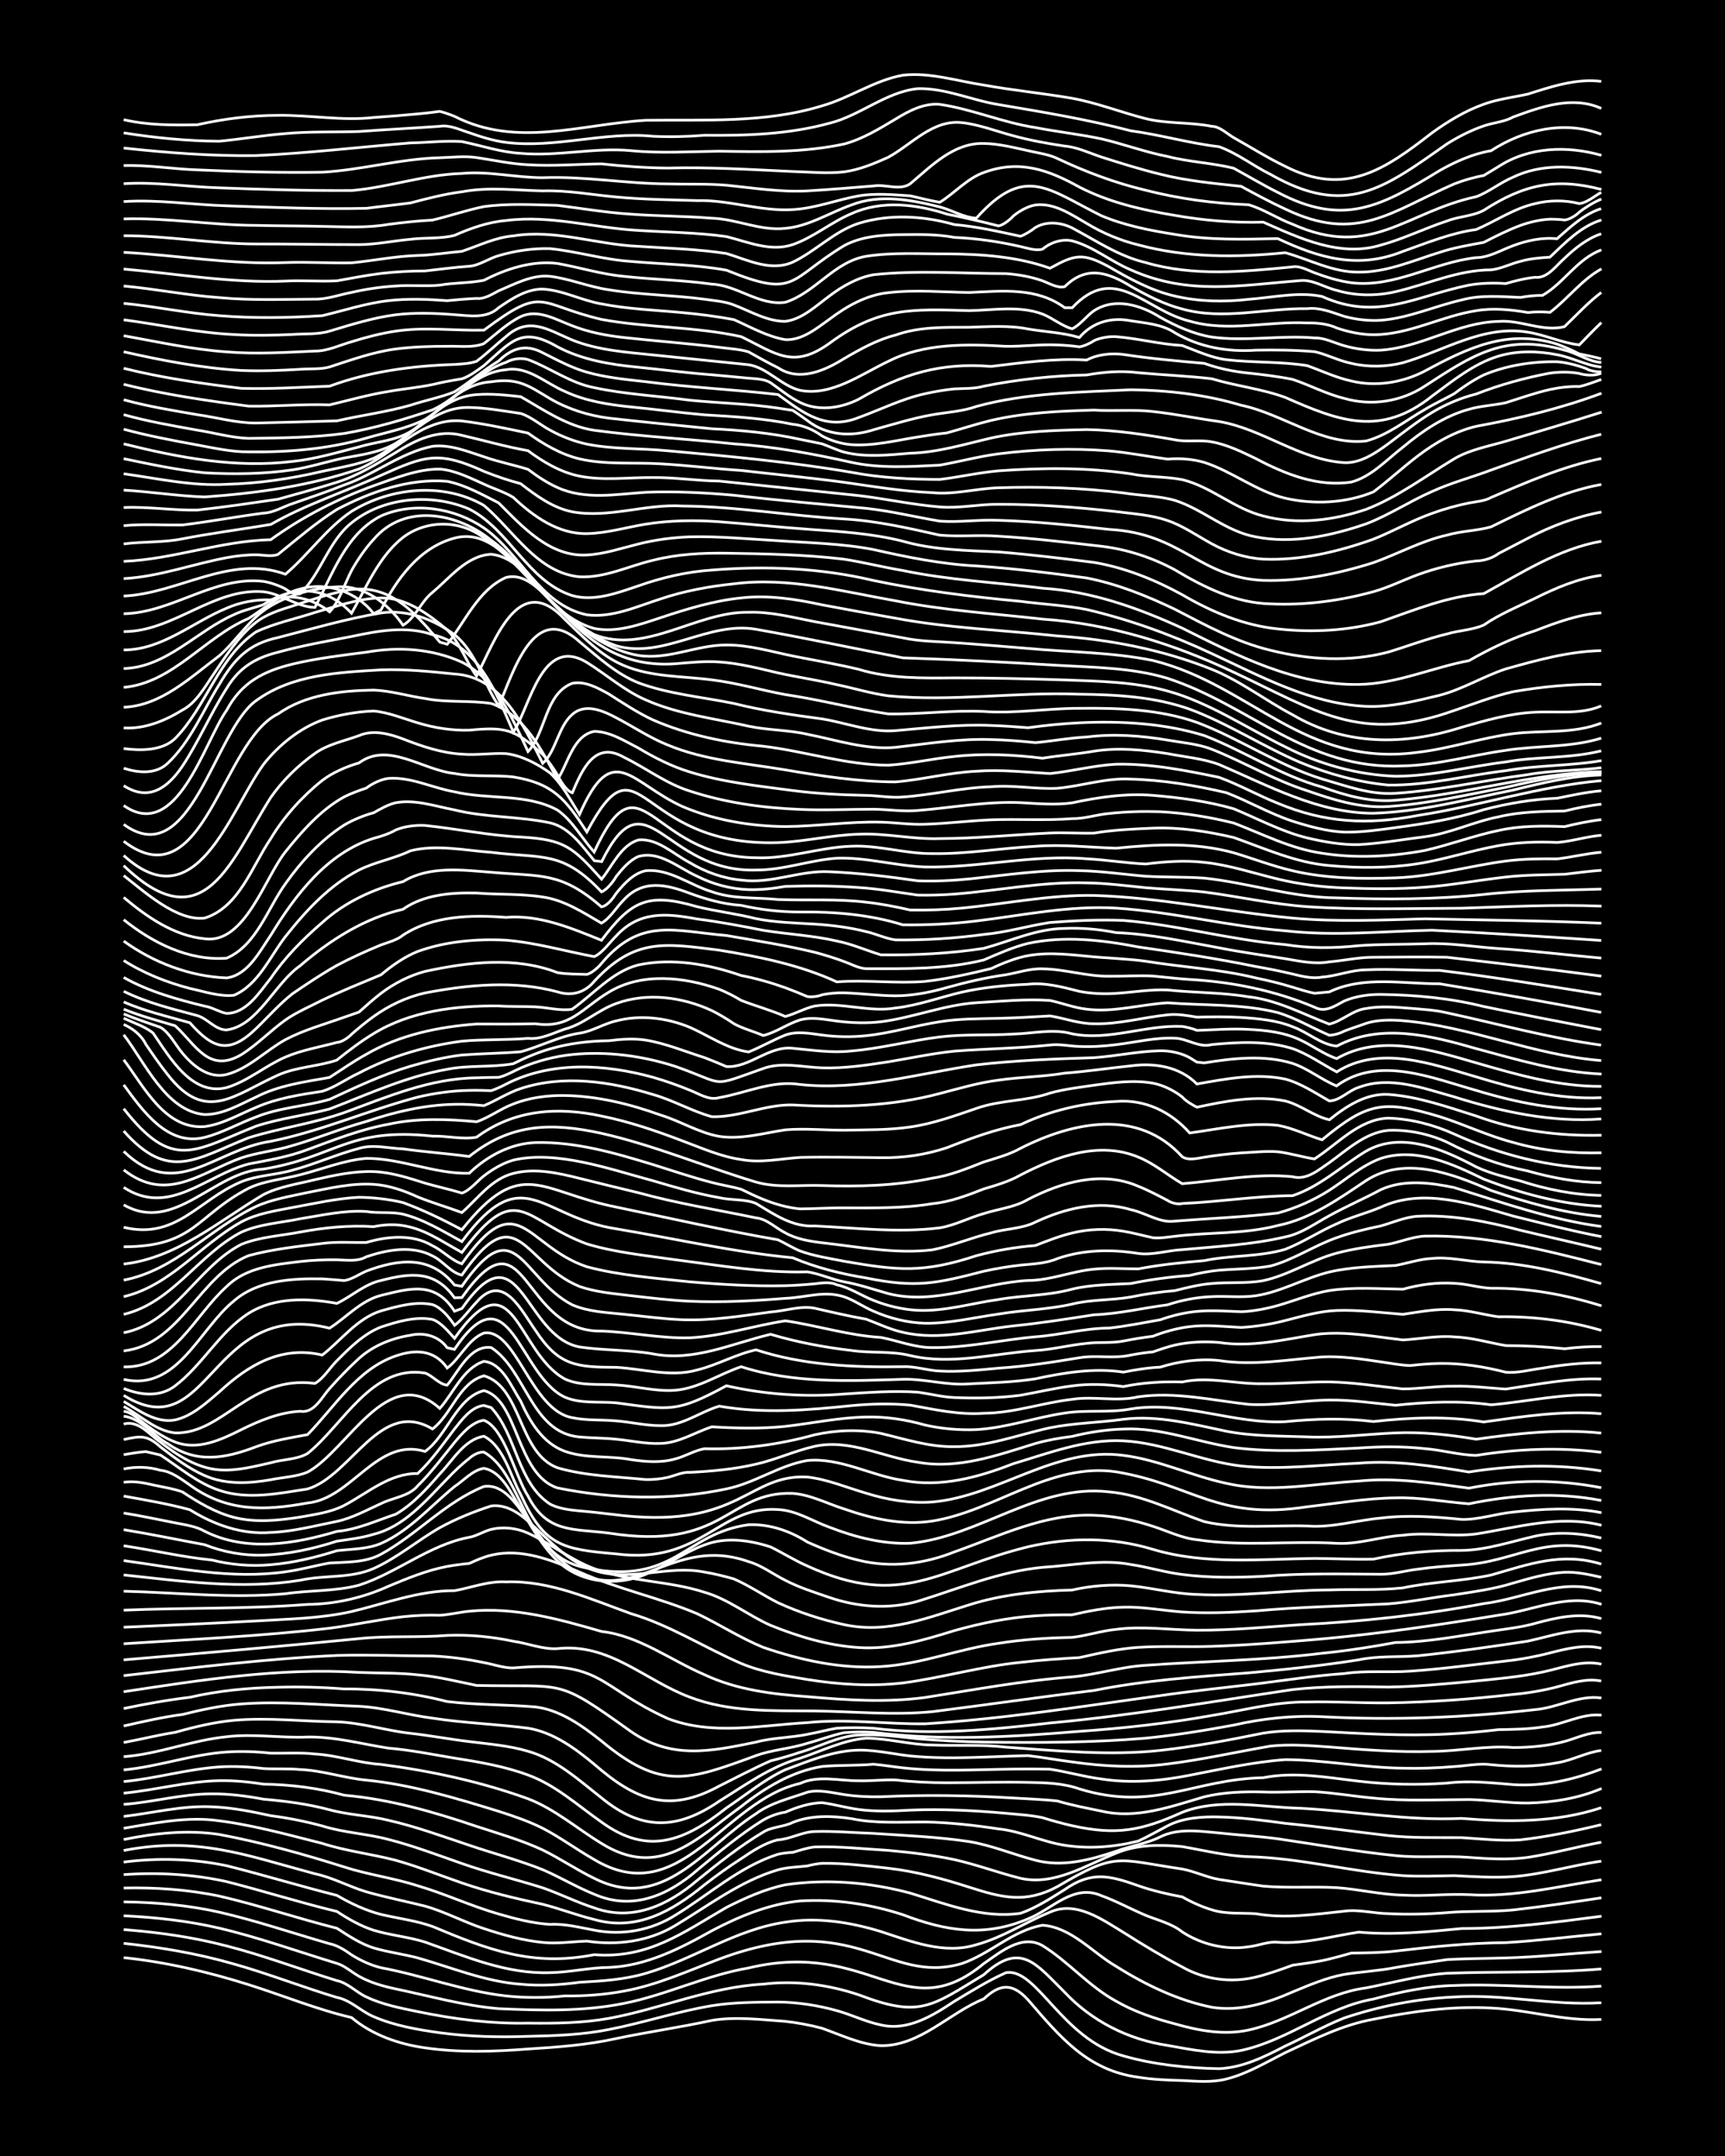 <?xml version="1.0" encoding="UTF-8"?><svg id="a" xmlns="http://www.w3.org/2000/svg" width="1920" height="2400" viewBox="0 0 192 240"><defs><style>.b{fill:none;stroke:#fff;stroke-miterlimit:10;stroke-width:.3px;}.c{stroke-width:0px;}</style></defs><rect class="c" x="0" width="192" height="240"/><path class="b" d="M13.77,217.92c4.71.49,9.4,1.59,13.91,3.01,3.81,1.2,7.56,2.75,11.45,3.66,2.29,1.93,5.25,2.96,8.18,3.37,3.78.55,7.66.43,11.45.13,3.27-.2,6.61-.45,9.82-1.16,3.51-.74,7.13-1.25,10.64-2.02,2.67-.45,5.5-.08,8.18.1,1.33.15,2.8.42,4.09.77,2.11.74,4.28,1.81,6.55,1.94,4.38.05,7.6-3.65,11.46-5.21,1.81-1.7,3.18-1.78,4.91.09,3.52,4.07,6.57,7.86,12.27,8.63,1.58.26,3.31.33,4.91.37,1.6.08,3.34.24,4.91-.17,2.3-.57,4.44-1.87,6.55-2.93,3.16-1.47,6.35-3.1,9.82-3.72,4.28-.88,8.72-1.49,13.09-1.25,4.1.18,8.16,1.5,12.27,1.27"/><path class="b" d="M13.77,216.33c4.13.44,8.28,1.15,12.27,2.3,3.85,1.08,7.63,2.57,11.46,3.72,1.51.28,2.71,1.57,4.09,2.14,2.31,1,4.89,1.45,7.36,1.79,3.23.44,6.56.52,9.82.4,2.99-.06,6.06-.17,9-.76,3.83-.74,7.6-2.01,11.46-2.65,2.4-.39,4.93-.39,7.36-.41,2.18.02,4.45.37,6.55.96,1.62.44,3.26,1.26,4.91,1.59,3,.71,5.79-1.05,8.18-2.63,1.83-1.1,3.78-2.32,5.73-3.18,3.43-.62,6.22,7.41,13.09,9.26,3.39.97,7.12,1.36,10.64,1.42,2.62-.11,5.08-1.33,7.36-2.52,2.16-.99,4.33-2.24,6.55-3.12,3.94-1.32,8.11-2.16,12.27-2.34,5.46-.37,10.92.99,16.36.64"/><path class="b" d="M13.77,214.8c3.84.29,7.72.84,11.46,1.82,4.14,1.06,8.19,2.6,12.27,3.86,1.18.23,2.19,1.32,3.27,1.81,1.77.85,3.82,1.25,5.73,1.64,4.02.83,8.16,1.37,12.27,1.28,2.98.04,6.06,0,9-.53,5.77-1.06,11.27-3.5,17.18-3.81,3.57-.44,7.24.05,10.64,1.19,6.81,2.6,8.04,1.31,13.91-2.24,4.13-3.78,5.83-1.17,9,1.95,3.02,3.22,7.1,5.28,11.46,5.92,2.67.47,5.47,1.1,8.18.56,5.18-1.11,9.47-4.8,14.73-5.72,2.92-.78,5.97-1.45,9-1.51,5.44-.24,10.93.48,16.36.07"/><path class="b" d="M13.77,213.26c3.56.17,7.17.57,10.64,1.38,4.42,1.04,8.75,2.6,13.09,3.92.84.24,1.71,1.02,2.45,1.43,1.22.7,2.72,1.12,4.09,1.41,3.79.79,7.59,1.87,11.46,2.2,4.61.2,9.36.34,13.91-.58,4.73-.93,9.16-3.14,13.91-3.95,13.55-3.24,17.37,6.8,26.18-.49,1.85-1.27,4.24-3.32,6.55-1.99,2.88,1.79,5.18,4.55,8.18,6.18,2.01,1.16,4.31,1.94,6.55,2.52,2.63.76,5.46,1.28,8.18.69,4.55-.98,8.43-4.1,13.09-4.69,2.97-.58,5.98-1.42,9-1.63,5.71-.22,11.48,0,17.18-.48"/><path class="b" d="M13.77,211.71c3.55.05,7.17.37,10.64,1.15,4.13.95,8.2,2.34,12.27,3.51.83.15,1.78.75,2.45,1.24.96.61,2.17,1.17,3.27,1.43,4.66.87,9.18,2.61,13.91,3.14,2.14.23,4.4.23,6.55,0,2.16.03,4.42-.13,6.55-.53,3.69-.66,7.16-2.25,10.64-3.57,15.24-5.71,18.71,2.94,27,.5,3.13-1.06,5.7-3.71,9-4.27,3.2.24,5.54,3.04,8.18,4.58,3.24,2.04,6.87,3.79,10.64,4.55,3.08.51,6.2-.46,9-1.7,1.83-.76,3.77-1.59,5.73-1.95,1.86-.3,3.87-.4,5.73-.77,1.86-.32,3.85-.61,5.73-.88,2.15-.13,4.4-.12,6.55-.19,3.53-.09,7.11-.48,10.64-.71"/><path class="b" d="M13.77,210.17c3.54-.08,7.16.17,10.64.9,4.39,1.01,8.72,2.48,13.09,3.58,1.25.82,2.65,1.74,4.09,2.19,1.57.47,3.33.69,4.91,1.11,3.78,1.07,7.5,2.64,11.46,2.93,2.15.21,4.41.08,6.55-.22,2.45-.13,5-.29,7.36-.99,5.3-1.55,10-4.9,15.55-5.7,3.55-.58,7.23,0,10.64,1.05,3.4,1.11,7.04,2.58,10.64,1.45,2.87-.78,5.45-2.5,8.18-3.62,2.89-1.29,5.79.82,8.18,2.27,2.11,1.34,4.34,2.69,6.55,3.85,2.44,1.4,5.46,1.78,8.18,1.11,1.34-.32,2.8-.85,4.09-1.32,1.31-.19,2.8-.36,4.09-.69.72-.18,1.74-.45,2.45-.66,1.59-.02,3.32-.03,4.91-.22,4.12-.49,8.11-.9,12.27-.94,3.53-.21,7.11-.66,10.64-.98"/><path class="b" d="M13.77,208.68c3.81-.27,7.72-.05,11.46.78,4.09,1.04,8.17,2.33,12.27,3.32,1.23.82,2.67,1.64,4.09,2.09,1.84.56,3.89.74,5.73,1.32,4.5,1.59,9.03,3.58,13.91,3.4,2.17-.03,4.38-.57,6.55-.58,4.14-.17,7.92-2.1,11.46-4.09,3.04-1.6,6.37-2.98,9.82-3.31,3.85-.24,7.8.34,11.46,1.54,4.76,1.82,9.07,2.51,13.91.45,2.68-1.06,5.05-3.96,8.18-2.57,1.64.59,3.3,1.5,4.91,2.18,1.35.55,2.93.92,4.09,1.86,2.14,1.39,4.83,2.03,7.36,1.64,1.04-.1,2.22-.63,3.27-.5,3.03.2,6.04-.69,9-1.13,3.8.35,7.67-.03,11.46-.4,5.2,0,10.4-.7,15.55-1.37"/><path class="b" d="M13.77,207.28c3.79-.48,7.71-.38,11.46.41,4.09,1.02,8.18,2.27,12.27,3.3,1.5.88,3.21,1.69,4.91,2.12,1.87.44,3.91.69,5.73,1.34,6.23,2.61,11.11,4.49,18,3.14,5.99.47,9.85-2.44,14.73-5.27,2.06-1.04,4.28-2.04,6.55-2.51,4.62-.68,9.4-.28,13.91.93,3.96,1.21,8.05,2.86,12.27,2.24,1.72-.6,3.38-1.68,4.91-2.64,2.96-2.07,4.98-1.57,8.18-.43,1.55.55,3.29.95,4.91,1.25.97.56,2.2,1.12,3.27,1.43,1.55.51,3.31.33,4.91.44,3.24.58,6.58.06,9.82-.28,1.59-.23,3.31.25,4.91.27,2.15.11,4.4.06,6.55-.11,2.42-.22,4.94-.06,7.36-.3,3.26-.36,6.58-.86,9.82-1.35"/><path class="b" d="M13.77,205.99c8.21-1.59,13.57.52,21.27,2.59,1.97.41,3.82,1.44,5.73,2.01,2.13.61,4.4,1.06,6.55,1.6,2.22.62,4.35,1.79,6.55,2.5,2.1.7,4.34,1.32,6.55,1.54,1.6.17,3.31-.1,4.91-.15,3.35.51,6.89.04,9.82-1.73,3.71-2.22,7.25-4.97,11.46-6.21,1.01-.29,2.24-.3,3.27-.43.4-.12,1.22-.27,1.64-.29,2.43-.03,4.95.28,7.36.55,3.05.35,6.09,1.17,9,2.11,3.63,1.16,6.25,1.85,9.82-.07,6.6-3.9,6.57-3.03,13.91-1.95,1.34.25,2.74.93,4.09,1.16,1.59.23,3.31.52,4.91.74,2.69.24,5.48.02,8.18.17,2.43.17,4.91.78,7.36.83,2.43.15,4.94-.17,7.36-.05,4.97.31,9.85-.91,14.73-1.66"/><path class="b" d="M13.77,204.77c3.48-.71,7.11-1.1,10.64-.56,4.69.88,9.36,2.18,13.91,3.62,2.66.86,5.52,1.23,8.18,2.09,3.03.89,5.96,2.27,9,3.14,1.84.54,3.81,1.04,5.73,1.16,1.64-.1,3.31.35,4.91.64,3.08.62,6.34.03,9-1.65,3.76-2.29,7.19-5.45,11.46-6.8.41-.1,1.22-.2,1.64-.21.73-.21,1.7-.54,2.45-.6,2.7-.09,5.48.22,8.18.38,2.44.22,4.97.52,7.36,1.03,2.46.55,4.92,1.47,7.36,2.08,3.79.84,7.26-1.46,10.64-2.8,2.29-.97,4.93-.97,7.36-.73,2.42.42,4.9,1.04,7.36,1.12,5.78.14,11.43,1.69,17.18,2.11,1.87.12,3.86.03,5.73,0,2.15.11,4.4.26,6.55.11,3.3-.25,6.55-1.26,9.82-1.72"/><path class="b" d="M13.77,203.52c3.22-.54,6.53-1.23,9.82-.93,4.14.45,8.24,1.59,12.27,2.61,2.65.86,5.5,1.18,8.18,1.88,2.47.69,4.94,1.69,7.36,2.52,2.92,1.01,5.99,1.74,9,2.38,1.9.48,3.83,1.23,5.73,1.69,4.73,1.37,8.72-.95,12.27-3.85,1.27-.99,2.73-2.05,4.09-2.91,1.23-.83,2.62-1.77,4.09-2.1,1.37-.08,2.72-.89,4.09-.93,2.15-.07,4.4.14,6.55.21,3.53.24,7.14.38,10.64.91,2.5.41,4.92,1.43,7.36,2.07,3,.81,6.14-.03,9-.99,1.57-.59,3.41-.84,4.91-1.6,2-1,4.4-.64,6.55-.44,2.15.24,4.41.36,6.55.65,4.34.63,8.72,1.43,13.09,1.87,2.7.28,5.49-.01,8.18.2,2.14.16,4.41.29,6.55,0,2.73-.42,5.47-1.18,8.18-1.69"/><path class="b" d="M13.77,202.2c3.25-.38,6.52-1.23,9.82-1.07,2.18.08,4.42.52,6.55.99,1.9.24,3.88.64,5.73,1.14,2.37.75,4.96.86,7.36,1.5,2.76.7,5.5,1.75,8.18,2.68,2.93,1.04,6.04,1.77,9,2.71,1.9.66,3.81,1.62,5.73,2.23,4.27,1.56,8.2-.3,11.46-3.06,2.33-1.9,4.78-3.84,7.36-5.38.96-.6,2.29-.57,3.27-1.07,2.03-.82,4.42-.75,6.55-.42,2.67.56,5.48.37,8.18.37,2.72.05,5.5.36,8.18.77,2.51.25,4.88,1.44,7.36,1.82,2.69.43,5.55.2,8.18-.46,1.05-.48,2.25-1.17,3.27-1.7,1.72-.9,3.82-1.04,5.73-.99,2.44.05,4.95.38,7.36.71,3.81.37,7.65.92,11.45,1.36,2.69.29,5.48.21,8.18.23,2.15.13,4.39.4,6.55.25,3-.34,6.06-.98,9-1.69"/><path class="b" d="M13.77,200.86c3.27-.24,6.53-1.18,9.82-1.17,1.89-.02,3.87.24,5.73.59,2.45.21,4.98.54,7.36,1.18,2.11.58,4.42.64,6.55,1.17,3.04.69,6.04,1.79,9,2.78,2.7.92,5.54,1.66,8.18,2.72,1.91.82,3.8,1.96,5.73,2.73,4.24,1.86,8.17.16,11.46-2.68,2.34-1.95,4.77-3.98,7.36-5.59.69-.39,1.67-.77,2.45-.86,1.25-.55,2.71-1.03,4.09-1.06,1.32.17,2.76.59,4.09.76,1.86.25,3.86.18,5.73.07,3.53-.15,7.12.04,10.64.35,1.31.13,2.8.21,4.09.49,1.01.32,2.24.66,3.27.89,4.94,1.1,7.72.56,12.27-1.49,4.17-1.62,8.76-.56,13.09-.45,6,.3,11.96,1.42,18,1.13,5.19.42,10.55.48,15.55-1.19"/><path class="b" d="M13.77,199.61c3.54-.34,7.07-1.32,10.64-1.39,1.61-.03,3.33.13,4.91.39,3.02.04,6.09.42,9,1.23,5.05.44,9.95,1.85,14.73,3.47,2.45.8,5.02,1.54,7.36,2.63,1.92.94,3.8,2.22,5.73,3.15,7.63,3.87,12.23-3.48,18-7.19,1.67-1.24,3.81-1.71,5.73-2.4,1.31-.32,2.79.07,4.09.27,1.3.2,2.78.27,4.09.24,4.89-.23,9.84-.16,14.73.14,1.59.1,3.32.15,4.91.33,1.57.47,3.31.8,4.91,1.13,3.89.92,7.76-.52,11.46-1.6,2.11-.51,4.39-.59,6.55-.53,1.87.07,3.86-.07,5.73-.03,2.16.12,4.39.52,6.55.71,3.52.36,7.11.17,10.64.16,2.15.04,4.39.41,6.55.39,2.77-.07,5.63-.52,8.18-1.62"/><path class="b" d="M13.77,198.32c3.56-.34,7.07-1.39,10.64-1.63,1.6-.1,3.32-.02,4.91.18,1.31.08,2.78-.02,4.09.11,2.48.1,4.91.95,7.36,1.18,5.02.5,9.92,1.99,14.73,3.47,1.63.52,3.38,1.12,4.91,1.89,1.95,1.01,3.82,2.4,5.73,3.48,9.59,5.75,14.39-6.57,22.91-8.47,2.04-.95,4.39-.28,6.55-.3,1.31.04,2.78-.14,4.09-.09,1.86.22,3.85.31,5.73.31,2.98,0,6.02-.11,9-.04,1.9.03,3.92.08,5.73.73,8.34,2.56,12.65-1.09,20.46-1.25,3.52-.7,7.12-.02,10.64.39,3.24.38,6.57.44,9.82.21,2.43-.31,4.94-.03,7.36.17,3.35.22,6.71-.54,9.82-1.75"/><path class="b" d="M13.77,197.02c3.86-.36,7.59-1.73,11.45-1.99,1.6-.11,3.32-.05,4.91.13,1.6.03,3.32-.09,4.91.09,2.47.13,4.9,1.01,7.36,1.16,5.54.72,11.11,1.92,16.36,3.82,2.98,1.14,5.48,3.33,8.18,4.97,6.46,4.02,10.51-.44,15.55-4.1,2.63-2.08,5.64-3.91,9-4.46,1.87-.17,3.86-.08,5.73-.25,1.03.09,2.25.29,3.27.4,4.06.45,8.2.19,12.27.14,1.31-.02,2.78-.02,4.09.01,1.88.28,3.83.85,5.73,1.09,3.25.51,6.61.23,9.82-.41,3.51-.68,7.08-1.48,10.64-1.74,4.36.02,8.73.9,13.09.95,1.87.05,3.86-.02,5.73-.18,1.31-.07,2.78-.39,4.09-.21,2.42.25,4.97.25,7.36-.21,1.65-.25,3.26-1.17,4.91-1.37"/><path class="b" d="M13.77,195.55c3.89-.29,7.59-1.84,11.46-2.22,2.98-.36,6.02.16,9,.03,3.04-.05,6.03.78,9,1.24,2.45.2,4.94.71,7.36,1.11,2.74.43,5.57.91,8.18,1.88,3.06,1.11,5.55,3.4,8.18,5.24,5.22,3.8,9.3,2.06,13.91-1.58,2.13-1.42,4.21-3.17,6.55-4.25,2.64-.97,5.32-2.13,8.18-2.18,2.17-.03,4.38.59,6.55.72,2.7.21,5.48.13,8.18.03,1.31-.05,2.78-.11,4.09-.14,1.6.18,3.31.5,4.91.7,3.5.51,7.12.69,10.64.23,3.83-.47,7.66-1.34,11.46-1.99,2.14-.23,4.4-.05,6.55.1,3.79.31,7.65.61,11.46.49,2.99-.02,6.01-.67,9-.43,1.89,0,3.9-.18,5.73-.68,1.3-.36,2.71-1.06,4.09-.99"/><path class="b" d="M13.77,193.97c1.88-.34,3.84-.84,5.73-1.13,2.12-.6,4.35-1.14,6.55-1.34,3.8-.33,7.66.13,11.46.17,2.76.1,5.46.98,8.18,1.28,2.16.24,4.39.66,6.55.92,2.16.27,4.45.45,6.55,1.08,3.15.9,5.66,3.23,8.18,5.2,4.47,3.66,8.41,3.56,13.09.35,2.88-1.78,5.7-3.86,9-4.78,2.4-.8,4.82-2.03,7.36-2.23,2.44.02,4.92.74,7.36.76,2.71.11,5.49-.08,8.18.24,5.7.39,11.48.98,17.18.36,3.83-.43,7.68-1.15,11.46-1.92,2.13-.35,4.4-.28,6.55-.19,4.62.25,9.29.53,13.91.29,1.88-.09,3.86-.27,5.73-.49,1.59-.03,3.33-.04,4.91-.3,2.2-.2,4.31-1.55,6.55-1.31"/><path class="b" d="M13.77,192.13c2.14-.48,4.37-1,6.55-1.28,2.12-.53,4.36-1.01,6.55-1.17,4.35-.33,8.75.11,13.09.26,2.75.14,5.46.98,8.18,1.32,3.51.55,7.12.66,10.64,1.12,2.81.46,5.23,2.24,7.36,4.01,4.58,3.98,8.26,5.52,13.91,2.43,1.87-.93,3.82-1.97,5.73-2.81,1.04-.25,2.26-.61,3.27-.95,2.15-.61,4.28-1.81,6.55-1.92,2.16-.13,4.4.19,6.55.41,2.42.22,4.94.33,7.36.38,5.99.07,12.03.07,18-.44,3.27-.32,6.59-.86,9.82-1.46,3.21-.73,6.53-1.09,9.82-.93,7.91.42,15.86.11,23.73-.79,2.47-.2,4.86-1.66,7.36-1.29"/><path class="b" d="M13.77,190.19c2.41-.51,4.92-.96,7.36-1.25,3.2-.74,6.54-1.06,9.82-1.12,2.43-.07,4.94,0,7.36.19,3.84-.02,7.73.44,11.45,1.4,3.24.39,6.57.33,9.82.6,2.8.34,5.21,2.09,7.36,3.79,6.66,5.54,9.66,4.4,17.18,1.64,1.81-.67,3.89-.78,5.73-1.38,1.32-.35,2.75-.9,4.09-1.18,1.02-.09,2.25-.1,3.27-.04,7.61.97,15.29.53,22.91-.11,4.92-.34,9.87-.89,14.73-1.76,3.52-.57,7.05-1.54,10.64-1.51,2.98-.07,6.02.13,9,.1,4.63-.07,9.31-.41,13.91-.94,1.61-.14,3.35-.43,4.91-.84,1.56-.43,3.28-.99,4.91-.65"/><path class="b" d="M13.77,188.32c8.65-1.31,17.41-2.71,26.18-2.15,2.15.09,4.4.03,6.55.27,2.19.18,4.4.74,6.55,1.18,10.03.21,8.75-.9,17.18,5.13,4.53,3.14,8.89,2.21,13.91,1.18,1.84-.5,3.87-.48,5.73-.87,1.03-.18,2.24-.51,3.27-.68,1.31-.08,2.78-.07,4.09.01,6.54.8,13.12.16,19.64-.59,9.05-.83,18.02-2.38,27-3.72,3.52-.39,7.1-.35,10.64-.28,2.98-.04,6.03-.33,9-.6,2.71-.28,5.52-.49,8.18-1.07,2.13-.44,4.35-1.37,6.55-.88"/><path class="b" d="M13.77,186.53c7.88-.9,15.8-1.88,23.73-2.25,3.53-.1,7.11.05,10.64.06,1.89.08,3.88.35,5.73.74,1.03.18,2.22.62,3.27.59,10.07-.86,9.21,2.01,17.18,5.63,4.97,1.93,10.4.74,15.55.46,4.34-.46,8.74.18,13.09.13,8.76-.54,17.49-1.95,26.18-3.14,3.52-.51,7.11-.88,10.64-1.3,3.25-.4,6.55-.93,9.82-1.15,2.41-.37,4.94-.1,7.36-.27,3.54-.24,7.12-.73,10.64-1.13,1.61-.17,3.34-.49,4.91-.9,1.83-.47,3.84-.98,5.73-.52"/><path class="b" d="M13.77,184.77c8.72-.73,17.47-1.5,26.18-2.36,3.25-.35,6.57-.09,9.82-.36,2.44-.1,4.97.14,7.36.65,1.6.22,3.29.93,4.91.82,5.81-.64,9.68,3.5,14.73,5.4,4.43,1.7,9.25,1.5,13.91,1.54,4.35.06,8.75.5,13.09.08,5.99-.75,12-1.64,18-2.36,5.65-1.14,11.44-1.53,17.18-1.96,4.08-.37,8.22-.81,12.27-1.45,2.12-.46,4.39-.28,6.55-.45,4.09-.42,8.21-1.01,12.27-1.63,2.66-.57,5.44-1.64,8.18-.91"/><path class="b" d="M13.77,182.98c7.63-.5,15.31-.84,22.91-1.73,2.71-.35,5.46-.97,8.18-1.28,1.31-.14,2.77-.21,4.09-.16,1.04-.06,2.24-.35,3.27-.45,4.99-.51,9.98.87,14.73,2.25,4.19.48,7.67,3.19,11.46,4.81,3.58,1.69,7.55,2.17,11.46,2.45,4.33.38,8.76.67,13.09.09,5.43-.85,10.88-1.88,16.36-2.29,2.73-.25,5.44-1.13,8.18-1.29,6.53-.47,13.13-.54,19.64-1.34,2.72-.27,5.5-.7,8.18-1.2,3.56-.03,7.12-.74,10.64-1.26,1.6-.24,3.35-.43,4.91-.87,2.37-.65,4.94-1.23,7.36-.53"/><path class="b" d="M13.77,181.14c4.9-.21,9.83-.43,14.73-.7,3.54-.22,7.17-.26,10.64-1.05,3.77-.89,7.52-2.35,11.46-2.32,1.87-.34,3.78-1.09,5.73-.98,4.87-.17,9.42,1.93,13.91,3.54,4.33,1.28,8.16,3.77,12.27,5.55,2.32.97,4.9,1.37,7.36,1.78,3.49.56,7.11.79,10.64.38,4.38-.58,8.69-1.85,13.09-2.29,2.14-.25,4.39-.41,6.55-.53,2.13-.48,4.36-1,6.55-1.14,2.7-.17,5.48-.02,8.18-.11,4.08-.14,8.21-.48,12.27-.83,6.57-.6,13.13-1.58,19.64-2.64,3.81-.49,7.59-2.45,11.46-1.21"/><path class="b" d="M13.77,179.24c6.81-.29,13.66-.11,20.46-.64,3.09-.03,6.19-.74,9-2.02,2.1-.88,4.3-1.79,6.55-2.21.73-.13,1.71-.27,2.45-.33.72-.34,1.68-.75,2.45-.92,3.39-.81,6.75.55,9.82,1.88,4.23,1.88,8.85,2.84,13.09,4.63,2.46,1.17,4.84,2.72,7.36,3.75,4.18,1.43,8.66,2.42,13.09,2.14,4.45-.25,8.69-1.98,13.09-2.59,2.68-.43,5.47-.61,8.18-.66,1.61-.17,3.29-.74,4.91-.89,2.97-.4,6.02.07,9,.09,3.81.02,7.66-.35,11.46-.61,6.86-.34,13.71-1.08,20.46-2.35,4.41-.54,8.61-2.9,13.09-1.43"/><path class="b" d="M13.77,177.13c5.99.15,12.02.82,18,.28,2.69-.4,5.54-.25,8.18-.95,4.24-1.37,7.82-4.49,12.27-5.33.79-.12,1.68-.7,2.45-.88,1.33-.33,2.85-.15,4.09.41,2.51,1.15,4.77,2.98,7.36,3.95,3.93,1.48,8.28,1.34,12.27,2.63,2.62.74,4.89,2.58,7.36,3.68,3.11,1.26,6.46,2.27,9.82,2.48,3.64.24,7.21-.81,10.64-1.88,2.92-.82,5.97-1.45,9-1.65,1.31-.09,2.78-.12,4.09-.11,1.85-.42,3.83-.82,5.73-.85,2.16-.07,4.4.37,6.55.53,2.7.18,5.49.06,8.18-.12,4.89-.44,9.83-.54,14.73-.78,2.44-.19,4.93-.72,7.36-1.01,2.16-.34,4.45-.64,6.55-1.3,1.84-.53,3.81-1.11,5.73-1.21,1.33-.06,2.8.26,4.09.56"/><path class="b" d="M13.77,175.32c6.51.69,13.11,1.65,19.64.59,2.74-.61,5.6-.17,8.18-1.31,2.61-1.17,4.89-3.13,7.36-4.54,1.78-.98,3.8-1.8,5.73-2.42,2.36-.29,4.16,1.76,5.73,3.21,1.64,1.59,3.51,3.25,5.73,3.97,4,1.31,8.21-.64,12.27.18,1.04.17,2.26.47,3.27.76,1.67.72,3.29,1.83,4.91,2.65,2.32,1.07,4.87,1.9,7.36,2.44,4.88,1.06,9.34-.78,13.91-2.2,3.7-1.17,7.6-1.55,11.46-1.65,2.11-.48,4.39-.67,6.55-.47,2.44.24,4.91.9,7.36.96,4.9.26,9.83-.48,14.73-.5,2.7-.1,5.49.06,8.18-.23,3.22-.68,6.61-.74,9.82-1.43,4.22-1.2,7.83-2.58,12.27-1.22"/><path class="b" d="M13.77,173.72c5.94.82,12,2.11,18,1.25,1.62-.22,3.31-.69,4.91-.98,1.91-.12,3.98-.02,5.73-.98,4-2.18,7.17-5.83,11.46-7.54,2.29-.32,3.7,2.19,4.91,3.74,1.39,1.94,2.91,4.11,4.91,5.47,6.86,4.26,11.11-3.87,19.64-.84,1.43.4,2.77,1.43,4.09,2.08,1.51.8,3.29,1.35,4.91,1.91,3.13,1.07,6.61,1.34,9.82.42,4.58-1.41,9.1-3.33,13.91-3.78,3.25-.19,6.56-.94,9.82-.31,1.89.28,3.83.88,5.73,1.11,2.96.38,6.03.35,9,.2,4.34-.36,8.74-.25,13.09-.23,1.33.02,2.78-.41,4.09-.56,1.58-.23,3.31-.35,4.91-.46,5.97-.34,8.97-3.43,15.55-1.59"/><path class="b" d="M13.77,172.07c3.26.49,6.54,1.26,9.82,1.59,2.11.53,4.38.72,6.55.52,2.48-.2,4.99-.81,7.36-1.56,1.61-.19,3.39-.16,4.91-.81,3.17-1.4,5.54-4.18,8.18-6.33,1.01-.66,2.04-1.85,3.27-2.03,2.06.38,3.05,2.89,4.09,4.46,1.15,1.98,2.42,4.24,4.09,5.84,2.57,2.48,6.6,2.87,9.82,1.5,2.23-.92,4.28-2.44,6.55-3.27,2.36-.92,5.02-.54,7.36.22,1.33.65,2.73,1.53,4.09,2.12,10.61,4.86,14.61.31,24.55-2.13,4.6-1.07,9.37-1.1,13.91.28,5.84,1.75,12,1.07,18,1.01,2.15.01,4.4.13,6.55.08,3.2-.71,6.54-.99,9.82-.97,2.77-.04,5.5-.99,8.18-1.59,2.41-.52,4.98-.36,7.36.21"/><path class="b" d="M13.77,170.28c2.99.49,6.02,1.12,9,1.67,2.05.81,4.34,1.24,6.55,1.16,2.76-.09,5.56-.7,8.18-1.55,1.32-.19,2.81-.37,4.09-.77,3.41-.85,5.82-3.76,8.18-6.17.68-.72,1.66-1.67,2.45-2.26.29-.3,1.07-.78,1.64-.71,4.45,2.47,4.3,11.64,11.46,12.9,9.73,1.99,10.86-3.87,18-4.82,2.32-.1,4.62.69,6.55,1.93,1.81.81,3.79,1.58,5.73,2.03,3.57.87,7.25.42,10.64-.94,5.04-1.77,10.07-4.3,15.55-4.07,2.2.06,4.46.54,6.55,1.23,1.59.51,3.23,1.33,4.91,1.49,5.14.79,10.38.09,15.55.4,2.46.13,4.92-.77,7.36-.9,2.69-.37,5.51.21,8.18-.15,4.58-.73,9.28-2.14,13.91-.96"/><path class="b" d="M13.77,168.43c1.88.3,3.86.72,5.73,1.09,1.05.21,2.33.38,3.27.93,4.61,2.33,9.98,1.44,14.73.02,2.26-.19,4.42-1.21,6.55-1.91,1.89-1.09,3.49-2.86,4.91-4.5,1.42-1.47,2.73-3.85,4.91-4.18,2.24,1.18,2.93,4.41,4.09,6.49,2.63,5.78,4.69,6.09,10.64,6.61,9.52,1.21,11.33-5.41,18-4.94,2.07.1,3.84,1.3,5.73,1.97,2.84,1.1,5.93,1.9,9,1.78,7.64-.72,14.19-6.63,22.09-5.72,3.73.32,7.15,2.12,10.64,3.32,3.73.86,7.66.36,11.46.48,2.73.22,5.47-.64,8.18-.88,2.97-.37,6.03-.15,9,.15,1.89.04,3.84-.64,5.73-.82,3.23-.35,6.61-.57,9.82.07"/><path class="b" d="M13.77,166.54c2.43.44,4.98.87,7.36,1.52,2.68,1.67,5.81,2.79,9,2.53,2.47-.09,4.95-.75,7.36-1.23,1.69-.36,3.34-1.27,4.91-1.98,1.31-.67,3.1-.79,4.09-1.98,1.45-1.42,2.82-3.24,4.09-4.82.83-.98,1.92-2.29,3.27-2.48,2.31.86,3.51,6.27,4.91,8.42,2.12,4.16,5,3.63,9,4.14,12.89,2.03,13.18-4.67,20.46-4.42,1.99.14,3.85,1.14,5.73,1.73,3.12,1.09,6.51,1.87,9.82,1.35,7-1.11,13.08-6.55,20.46-5.48,8.58,1.44,11.29,5.44,21.27,3.89,3.25-.37,6.54-.95,9.82-.99,2.72-.08,5.48.45,8.18.66,4.83-1,9.86-1.32,14.73-.37"/><path class="b" d="M13.77,165.01c1.04-.18,2.26.05,3.27.29,1.03.23,2.28.41,3.27.78,1.75,1.15,3.68,2.31,5.73,2.83,2.39.61,4.96.35,7.36-.03,1.62-.29,3.43-.53,4.91-1.3,2.6-1.37,5.07-3.6,8.18-3.55,1.52-1.4,2.84-3.32,4.09-4.95.82-1.03,1.86-2.47,3.27-2.63l.82.24c2.83,3.02,2.9,8.35,6.55,10.74,1.22.64,2.75.7,4.09.83,1.32.12,2.78.32,4.09.46,12.98,1.34,13.91-4.64,20.46-4.3,2.23.25,4.41,1.18,6.55,1.8,2.35.74,4.9,1.16,7.36.98,7.32-.64,13.71-6.22,21.27-5.19,3.93.49,7.6,2.29,11.46,3.11,4.84,1.11,9.85.02,14.73-.25,4.1-.42,8.22.23,12.27.79,4.85-.97,9.87-1,14.73-.05"/><path class="b" d="M13.77,163.52c1.33-.27,2.79-.25,4.09.15,1.21.11,2.31.98,3.27,1.64,4.13,3,8.29,2.88,13.09,2,4.96-.48,7.72-7.35,13.09-5.74,2.44-1.72,3.52-6.02,6.55-6.77,3.83.98,3.59,9.31,8.18,10.83,6.14,1.25,12.67,1.42,18.82.11,3.12-.63,5.87-2.63,9-3.16,3.67-.34,7.07,1.68,10.64,2.21,4.19.82,8.39-.33,12.27-1.85,3.98-1.19,8.05-2.77,12.27-2.55,4.47.23,8.66,2.28,13.09,2.8,4.33.45,8.75-.12,13.09-.31,4.11-.35,8.23.31,12.27.98,4.87-.77,9.85-.91,14.73-.12"/><path class="b" d="M13.77,161.93c.73-.12,1.72-.29,2.45-.34.41.09,1.22.28,1.64.38,2.1,1.37,4.12,3.13,6.55,3.93,3.17,1.08,6.61.34,9.82-.15,4.9-1.47,8.09-10.16,13.91-6.68,2.14-1.62,2.95-5.17,5.73-5.92,4.24,1.26,3.8,8.59,8.18,10.24,3.15.92,6.56.98,9.82,1.31.75.02,1.73-.07,2.45-.24.75-.18,1.67-.62,2.45-.56,2.44-.12,4.98-.35,7.36-.91,2.2-.49,4.35-1.5,6.55-1.99,3.92-.86,7.64,1.24,11.46,1.77,4.49.82,8.87-.78,13.09-2.08,1.29-.37,2.76-.63,4.09-.79,1.84-.46,3.83-.77,5.73-.82,4.19-.2,8.18,1.45,12.27,2.06,4.54.58,9.34.27,13.91.05,2.42-.17,4.95-.2,7.36.07,1.88.14,3.84.72,5.73.75,4.59-.73,9.29-.93,13.91-.34"/><path class="b" d="M13.77,160.25c1.89-.42,2.59-.53,4.09.82,1.5,1.16,3.16,2.42,4.91,3.18,2.3,1.03,4.94.9,7.36.47,1.31-.27,2.84-.33,4.09-.84,4.51-2.45,8.94-12.29,14.73-7.1,1.53-1.71,2.59-4.48,4.91-5.24,2.09.22,3.07,2.86,4.09,4.42,1.01,2.28,2.45,4.69,4.91,5.59,2.33.84,4.96.47,7.36.93,1.59.24,3.34.38,4.91-.07,1.07-.26,2.19-.96,3.27-1.14,4.14.11,8.29-.45,12.27-1.55,2.39-.53,4.96-.63,7.36-.16,2.67.63,5.4,1.53,8.18,1.48,3.64.03,7.13-1.33,10.64-2.1,2.67-.54,5.49-.57,8.18-.95,3.87-.48,7.7.55,11.46,1.33,2.94.58,6.02.52,9,.63,3.26.14,6.57-.3,9.82-.44,2.99-.13,6.05.2,9,.7,4.6-.65,9.27-1.17,13.91-.68"/><path class="b" d="M13.77,158.52c1.66-.46,2.86,1.19,4.09,2.02,1.89,1.47,4.09,2.9,6.55,3.08,1.91.14,3.88-.37,5.73-.79,1.3-.39,2.9-.34,4.09-1.03,3.97-3.17,7.17-9.95,13.09-8.95.83.28,1.55,1.25,2.45,1.34,1.28-1.52,2.56-4.51,4.91-4.18,3.89,2.53,4.44,9.46,9.82,9.95,1.31.12,2.78.11,4.09.25,1.6.15,3.3.54,4.91.47,2.04-.04,3.85-1.24,5.73-1.85,2.7.16,5.49.23,8.18-.05,2.98-.34,5.99-.99,9-1.04,2.19-.06,4.45.29,6.55.89,1.84.42,3.84.59,5.73.51,3.32-.19,6.54-1.36,9.82-1.84,2.42-.39,4.95,0,7.36-.46,5.79-.93,11.42,1.7,17.18,1.42,3.25-.33,6.57-.42,9.82-.02,4.06-.45,8.22-.62,12.27.05,4.32-.6,8.71-1.29,13.09-.92"/><path class="b" d="M13.77,157.65c1.93.21,3.26,2.18,4.91,3.06,3.18,2.25,6.41,1.64,9.82.34,1.82-.68,3.83-1,5.73-1.35,3.02-3.09,5.54-7.3,9.82-8.76,2.19-.76,4.3-.7,5.73,1.35,1.46-1.1,2.31-3.21,4.09-3.9,3.58-.56,5.22,8.6,9.82,9.42,1.57.34,3.32.21,4.91.36,1.6.13,3.3.53,4.91.53,2.39.08,4.37-1.53,6.55-2.17,4.87.86,9.85.45,14.73-.06,2.14-.2,4.4-.26,6.55-.05,2.71.49,5.38,1.1,8.18.9,3.32-.02,6.54-1.18,9.82-1.55,2.43-.38,4.96.29,7.36-.28,4.09-.59,8.22.39,12.27.84,2.98.18,6.02-.46,9-.48,2.44-.03,4.94.35,7.36.58,3.52-.37,7.12-.54,10.64-.05,4.07-.34,8.15-1.35,12.27-1.05"/><path class="b" d="M13.77,157.1c.91.1,1.75.99,2.45,1.49.96.72,2.15,1.51,3.27,1.93,2.5.98,5.13-.25,7.36-1.37,2.03-1.01,4.26-1.93,6.55-2.05,1.57.26,2.39-1.54,3.27-2.52.97-1.1,2.19-2.36,3.27-3.35,1.56-1.42,3.66-2.27,5.73-2.59,1.5-.36,3.18.08,4.09,1.38l.82.19c6.16-9.15,7.11,2.85,12.27,5.31,1.77.77,3.85.47,5.73.64,6.04.81,6.73,1.1,12.27-1.9,4.28.97,8.71,1.28,13.09.92,2.7-.18,5.48-.38,8.18-.21,1.32.17,2.76.55,4.09.6,2.42.11,4.96.06,7.36-.25,1.87-.33,3.84-.8,5.73-1.04,1.87-.26,3.86-.19,5.73.07,2.13-.44,4.38-.58,6.55-.51,2.97-.65,6.01.26,9,.19,2.43.03,4.94-.22,7.36-.2,2.72.05,5.48.5,8.18.78,1.87,0,3.85-.33,5.73-.3,1.88-.05,3.86.2,5.73.32,3.51-.5,7.07-1.26,10.64-1.12"/><path class="b" d="M13.77,156.57c1.86.98,3.54,2.71,5.73,2.94,5.37.12,8.28-6.47,15.55-5.51.94-.52,1.7-1.79,2.45-2.53,1.42-1.43,3-3.01,4.91-3.75,1.79-.59,3.84-1.21,5.73-.84.95.31,1.8,1.39,2.45,2.1,6.62-9.38,6.86,1.53,12.27,4.52,1.76.82,3.85.53,5.73.67,2.16.11,4.38.76,6.55.59,2.63-.21,4.92-1.81,7.36-2.62,5.81,1.87,11.99,1.59,18,1.4,2.44-.07,4.91.71,7.36.51,2.43-.13,4.96-.18,7.36-.56,3.21-.69,6.54-1.24,9.82-.75,1.3-.25,2.76-.5,4.09-.55,2.09-.66,4.36-.96,6.55-.74,3.8.6,7.66-.1,11.46-.4,2.16-.11,4.41.23,6.55.55,1.02.14,2.24.38,3.27.41,1.02-.12,2.25-.22,3.27-.23,2.46-.05,4.99.36,7.36.97,1.32.13,2.79-.29,4.09-.45,2.13-.36,4.38-.63,6.55-.58"/><path class="b" d="M13.77,156c1.71,1.03,3.61,2.46,5.73,2.06,1.89-.43,3.47-1.9,4.91-3.12,3.23-3,6.9-5.17,11.46-4.1,2.12-1.64,3.87-4.09,6.55-4.92,1.81-.5,3.85-1.1,5.73-.69,1,.34,1.88,1.47,2.45,2.3.87-.63,1.71-1.83,2.45-2.59,2.93-3.38,4.94.88,6.55,3.15,2.59,3.97,4.57,4.1,9,4.12,2.98.16,6.05,1.13,9,.29,2.22-.54,4.32-1.76,6.55-2.24,5.26,1.72,10.87,1.97,16.36,1.88,1.33-.07,2.76.43,4.09.48,2.16.12,4.4-.12,6.55-.32,3.01-.19,6.03-.67,9-1.16,1.87-.32,3.88.14,5.73-.3.72-.14,1.72-.29,2.45-.35.72-.26,1.71-.59,2.45-.76,1.57-.36,3.31-.42,4.91-.29,3.56.55,7.14-.3,10.64-.87,2.14-.32,4.41-.1,6.55.17,1.02.13,2.25.3,3.27.42,1.87-.1,3.84-.51,5.73-.34,1.91.06,3.86.65,5.73.97,2.15,0,4.4.12,6.55.35,1.3-.17,2.78-.26,4.09-.24"/><path class="b" d="M13.77,155.33c9.63,5.98,9.56-10.81,22.91-7.48,1.87-1.19,3.49-3.08,5.73-3.65,3.33-.82,6.03-1.59,8.18,1.76l.82-.3c6.49-9.32,6.84,3.09,13.09,4.28,2.68.4,5.5.3,8.18.77,4.53.89,8.79-1.16,13.09-2.18,2.91.87,5.98,1.45,9,1.8,2.14.32,4.45.04,6.55.57,4.58,1.08,9.31-.24,13.91-.56,1.89-.11,3.84-.62,5.73-.8,1.31-.17,2.8,0,4.09-.26,1.02-.2,2.24-.41,3.27-.53,1.26-.5,2.74-.91,4.09-1.07,1.87-.24,3.86,0,5.73.09,1.61-.09,3.34-.36,4.91-.77,1.85-.47,3.81-1.05,5.73-1.12,2.43-.09,4.94.24,7.36.43,1.86-.27,3.83-.67,5.73-.51,1.62.05,3.31.57,4.91.78,3.85-.06,7.76.42,11.46,1.52"/><path class="b" d="M13.77,154.56c1.84.76,4.07,1,5.73-.3,3.04-2.31,4.93-6,8.18-8.07,2.9-1.82,6.57-1.69,9.82-1.1,1.62-.77,3.09-2.16,4.91-2.55,3.3-.85,6-1.16,8.18,1.93l.82-.03c7.28-10.3,6.49,3.92,15.55,3.73,3.26.12,6.55.84,9.82.75,3.59-.17,7.09-1.35,10.64-1.89,3.52.51,7.03,1.64,10.64,1.85,1.87.36,3.78,1.15,5.73,1.13,3.83.04,7.65-.86,11.46-1.2,2.72-.19,5.45-.96,8.18-.97,1.88-.2,3.86-.6,5.73-.93,1.27-.46,2.75-.81,4.09-.93,1.59-.15,3.32-.02,4.91.04,1.33-.05,2.81-.34,4.09-.7,1.87-.54,3.8-1.34,5.73-1.66,2.68-.41,5.48-.19,8.18-.15,1.82-.51,3.83-.79,5.73-.65,1.33.04,2.77.5,4.09.55,4.15-.06,8.32.72,12.27,1.95"/><path class="b" d="M13.77,153.55c5.96,1.38,8.43-5.64,12.27-8.74,2.65-2.3,6.46-2.51,9.82-2.45.73.04,1.73.13,2.45.19.81-.1,1.72-.74,2.45-1.05,3.62-1.36,7.15-1.79,9.82,1.54l.82.15c6.04-8.7,6.57-.93,12.27,2.05,1.77.78,3.83.86,5.73,1.06,2.15.21,4.39.53,6.55.61,3.28.12,6.58-.42,9.82-.86,1.59-.11,3.33-.73,4.91-.42,1.87.43,3.84.89,5.73,1.22,1.31.49,2.72,1.17,4.09,1.46,4.06.97,8.22-.26,12.27-.71,2.99-.3,6.03-.78,9-1.24,2.74-.1,5.47-.76,8.18-1.11,1.54-.52,3.28-.85,4.91-.91,1.59-.09,3.33.13,4.91-.1,2.83-.43,5.42-1.96,8.18-2.64,2.38-.56,4.93-.61,7.36-.73,1.31-.23,2.74-.73,4.09-.78,1.89-.21,3.86.34,5.73.39,4.45.08,8.84,1.19,13.09,2.41"/><path class="b" d="M13.77,152.16c5.49.13,7.9-5.77,11.46-8.95,2.15-2.14,5.33-2.43,8.18-2.78,1.31-.15,2.78-.21,4.09-.19,1.05.02,2.31.23,3.27-.34,2.31-.78,5.11-1.3,7.36-.1,1.14.52,2.04,1.87,3.27,2.14,6.24-8.93,6.76-1.34,13.09,1.26,1.81.64,3.84.8,5.73,1.03,2.15.25,4.39.52,6.55.62,3.53.16,7.12-.04,10.64-.32,2.3-.09,4.35-.9,6.55-.17,1.09.36,2.21,1.16,3.27,1.6,1.77.79,3.79,1.29,5.73,1.34,2.74.04,5.49-.65,8.18-1.02,2.69-.46,5.52-.5,8.18-1.11,2.12-.53,4.41-.41,6.55-.79,1.58-.33,3.3-.58,4.91-.71,1.29-.33,2.75-.69,4.09-.79,1.87-.18,3.88.02,5.73-.32,2.84-.61,5.38-2.32,8.18-3.06,1.84-.5,3.84-.76,5.73-.99,1.32-.25,2.73-.85,4.09-.91,6.66-.15,13.23,1.53,19.64,3.17"/><path class="b" d="M13.77,150.38c6.37-.75,8.37-8.38,13.91-10.61,2.64-.72,5.47-1.02,8.18-1.35,1.59-.22,3.32-.08,4.91-.11,2.37-.7,5.16-.96,7.36.36,1.11.51,2.11,1.63,3.27,2.01,6.3-8.93,7.05-1.99,13.91.33,3.72.99,7.64,1.26,11.46,1.68,3.52.3,7.11.51,10.64.43,1.03-.03,2.25-.11,3.27-.21.76-.09,1.75-.25,2.45.11,1.42.29,2.76,1.22,4.09,1.73,1.52.62,3.26,1.03,4.91,1.11,3.03.14,6.03-.79,9-1.2,2.69-.48,5.54-.42,8.18-1.15,2.12-.52,4.39-.51,6.55-.63,2.13-.44,4.38-.74,6.55-.9,1.01-.25,2.23-.49,3.27-.58,1.87-.16,3.88-.13,5.73-.47,2.57-.69,4.87-2.28,7.36-3.15,1.55-.56,3.29-.98,4.91-1.31,1.31-.37,2.72-.99,4.09-1.08,3.85-.19,7.75.58,11.46,1.56,2.97.71,6.03,1.39,9,2.11"/><path class="b" d="M13.77,148.36c5.71-1.15,8.2-7.33,13.09-9.84,2.04-.84,4.39-.95,6.55-1.37,2.68-.5,5.46-.78,8.18-.6,4.17-.85,6.43.98,9.82,2.87,6.17-8.27,6.8-3.57,13.91-.95,3.17.96,6.55,1.28,9.82,1.76,4.87.62,9.8,1.49,14.73,1.35,1.35.2,2.75.86,4.09,1.11,1.64.29,3.32.86,4.91,1.31,5.22,1.33,10.35-1.18,15.55-1.46,2.5,0,4.89-1.04,7.36-1.26,1.59-.17,3.32-.03,4.91-.03,2.4-.46,4.93-.72,7.36-.92,2.94-.62,6.11-.4,9-1.26,1.95-.76,3.81-2,5.73-2.84,1.54-.74,3.34-1.18,4.91-1.85,4.69-2.19,10.05-.36,14.73.99,3.24.8,6.54,1.66,9.82,2.29"/><path class="b" d="M13.77,146.31c5.42-1.29,8.34-6.7,13.09-9.15,2.03-.91,4.39-1.04,6.55-1.49,2.41-.38,4.91-.97,7.36-.81,1.3.23,2.79,0,4.09.3,2.32.58,4.47,1.91,6.55,3.05,6.81-9.21,8.72-2.7,17.18-1.42,6.53,1.09,13.04,2.59,19.64,3.22,2.59,1.1,5.4,1.8,8.18,2.25,5.53,1.13,7.77.63,13.09-.75,1.3-.29,2.77-.53,4.09-.68,1.34-.13,2.84-.18,4.09-.72,2.87-1.01,6.02-1.06,9-.58,1.59.23,3.31-.35,4.91-.42,3.81-.36,7.71-.54,11.46-1.42,1.77-.34,3.36-1.52,4.91-2.36,1.84-1.02,3.88-1.9,5.73-2.9,2.55-1.16,5.52-.79,8.18-.23,5.37,1.67,10.76,3.58,16.36,4.33"/><path class="b" d="M13.77,144.34c5.21-1.23,8.58-5.82,13.09-8.32,1.74-.94,3.82-1.24,5.73-1.61,2.41-.44,4.91-1.01,7.36-1.13,1.6.02,3.35.21,4.91.59,2.22.81,4.46,1.9,6.55,3.02,6.64-8.32,8.65-4.22,17.18-2.52,5.98,1.23,11.98,2.6,18,3.64.75.35,1.69.93,2.45,1.24,1.54.57,3.3.83,4.91,1.15,6.02,1.05,8.84,1.32,14.73-.62,2.11-.57,4.37-.96,6.55-1.13,1.29-.5,2.74-1.07,4.09-1.39,1.84-.46,3.86-.52,5.73-.2,1.03.17,2.25.5,3.27.72.73.09,1.73-.08,2.45-.16,3.79-.47,7.73-.22,11.46-1.2,3.67-.74,6.77-2.96,9.82-5,4.33-2.8,9.63-.77,13.91,1.1,3.97,1.33,8.09,2.53,12.27,2.89"/><path class="b" d="M13.77,142.5c5.7-1.08,9.66-5.79,14.73-8.2,1.78-.81,3.83-1.13,5.73-1.55,2.4-.47,4.9-1.07,7.36-.91,1.68.1,3.39.7,4.91,1.4,1.56.64,3.33,1.15,4.91,1.74,1.77-1.56,3.31-3.76,5.73-4.36,2.42-.63,5-.04,7.36.55,2.15.54,4.39,1.08,6.55,1.6,4.29,1.19,8.73,1.89,13.09,2.8,1.2.1,2.24,1.16,3.27,1.67,1.21.69,2.73.94,4.09,1.1,4.04.45,8.21,1.28,12.27.79,2.2-.43,4.37-1.37,6.55-1.89,1.57-.48,3.43-.44,4.91-1.19,3.28-1.54,7.07-2.48,10.64-1.39,1.61.32,3.24,1.53,4.91,1.27,3.8-.3,7.67-.44,11.46-.9,1.99-.54,4-1.43,5.73-2.54,1.85-1.19,3.63-2.78,5.73-3.54,3.93-1.26,7.96.61,11.46,2.31,4.17,1.6,8.61,2.81,13.09,3.02"/><path class="b" d="M13.77,140.71c5.93-.67,10.59-4.8,15.55-7.73,1.75-.9,3.84-1.18,5.73-1.66,2.12-.49,4.36-.98,6.55-.9,1.94.07,3.89.71,5.73,1.29,1.3.38,2.79.7,4.09,1.1.91-.31,1.71-1.35,2.45-1.92.94-.73,2.13-1.43,3.27-1.75,4.85-1.13,10.82,1.04,15.55,2.3,2.4.71,4.89,1.45,7.36,1.88,1.3.31,2.85.13,4.09.64,2.04,1.22,4.04,2.65,6.55,2.51,4.62.22,9.3.79,13.91.21,1.66-.27,3.29-1.14,4.91-1.59,1.6-.52,3.44-.69,4.91-1.57,3.74-1.94,8.22-3.23,12.27-1.47,1.06.42,2.26,1.05,3.27,1.58.37.27,1.17.48,1.64.34,4.08-.17,8.19-.85,12.27-.87,3.05-1.01,5.48-3.33,8.18-4.96,3.97-2.27,8.61-.18,12.27,1.76,1.52.72,3.29,1.14,4.91,1.56,2.89.94,5.95,1.56,9,1.61"/><path class="b" d="M13.77,138.79c7.91-.02,8.03-3.45,13.91-6.52,1.77-.85,3.86-.99,5.73-1.5,2.42-.6,4.86-1.62,7.36-1.82,3.81-.03,7.71,1.77,11.46,1.65,1.97-1.9,4.59-3.31,7.36-3.41,4.46-.12,8.87,1.16,13.09,2.45,2.15.67,4.37,1.43,6.55,1.99,1.02.28,2.26.46,3.27.76.72.36,1.71.82,2.45,1.12,1.26.51,2.73.94,4.09,1.06,1.59,0,3.31-.13,4.91-.11,3.26,0,6.59.08,9.82-.47,1.97-.18,3.9-.92,5.73-1.64,1.35-.4,2.86-.84,4.09-1.55,3.96-2.05,8.72-3.82,13.09-2,1.75.69,3.3,2.03,4.91,2.97,4.06-.33,8.2-1.19,12.27-.78,1.56.43,2.89-.75,4.09-1.56,1.99-1.43,4-3.34,6.55-3.6,2.2-.1,4.55.39,6.55,1.31,2.82,1.47,5.88,2.58,9,3.21,2.64.75,5.43,1.28,8.18,1.3"/><path class="b" d="M13.77,136.62c5.86,1.41,8.31-3.07,13.09-5.07,1.8-.73,3.88-.75,5.73-1.3,2.47-.66,4.89-1.76,7.36-2.41,1.58-.49,3.31,0,4.91.05,2.42.35,4.94.51,7.36.85,4.65-3.71,9.14-3.8,14.73-2.58,5.86,1.32,11.45,3.7,17.18,5.42,2.38.69,4.93.3,7.36.39,4.09.14,8.26.03,12.27-.82,1.97-.28,3.89-1.08,5.73-1.8,1.34-.42,2.86-.82,4.09-1.52,5.83-2.95,13.08-4.5,18,.93.68.46,1.71.18,2.45.06,1.3-.21,2.77-.39,4.09-.48,1.31-.06,2.78-.23,4.09-.13,1.33.15,2.77.6,4.09.8,2.59-1.65,4.92-4.4,8.18-4.54,2.5.06,5.09.73,7.36,1.76,5.11,2.33,10.73,3.77,16.36,3.83"/><path class="b" d="M13.77,134.12c5.67,3.24,10.02-3.71,15.55-3.98,8.05-1.31,9.4-4.68,18.82-3.67,1.6-.04,3.34.4,4.91.12,4.14-3.07,9-3.42,13.91-2.35,3.06.61,6.09,1.65,9,2.76,2.12.79,4.29,1.76,6.55,2.08,2.16.41,4.39-.1,6.55-.24,2.98-.07,6.02,0,9,.03,2.47.05,5.02-.33,7.36-1.12,2.65-1.04,5.37-2.05,8.18-2.56,3.31-1.58,6.98-2.43,10.64-2.58,3.21-.26,6.07,1.14,8.18,3.51,3.23-.44,6.54-1.2,9.82-.85,1.66.3,3.31,1.12,4.91,1.61,5.06-4.18,6.83-4.46,13.09-2.58,2.73.86,5.4,2.15,8.18,2.87,3.17.93,6.53,1.24,9.82,1.16"/><path class="b" d="M13.77,132.18c5.06,3.31,9.14-1.38,13.91-2.61,2.18-.42,4.46-.8,6.55-1.6,2.94-1.08,5.91-2.26,9-2.82,3.2-.71,6.58-.58,9.82-.28,1.39-.46,2.71-1.48,4.09-1.98,1.78-.71,3.82-.97,5.73-.94,3.62.06,7.24.94,10.64,2.17,2.19.66,4.3,1.99,6.55,2.38,2.47.37,4.95-.37,7.36-.73,2.15-.18,4.4.05,6.55.04,2.43-.05,4.96,0,7.36-.36,2.51-.36,4.98-1.25,7.36-2.07,2.68-.95,5.57-.78,8.18-1.7,1.56-.44,3.31-.64,4.91-.88,2.13-.29,4.41-.61,6.55-.22,1.14.21,2.37.83,3.27,1.54.28.37,1.21.95,1.64,1.13,3.17-.68,6.59-1.35,9.82-.69,1.7.42,3.21,1.72,4.91,2.09,1.85-1.5,4.07-2.95,6.55-2.82,3.35.23,6.64,1.41,9.82,2.41,4.44,1.64,9.19,2.24,13.91,2.13"/><path class="b" d="M13.77,130.23c4.78,3.72,8.45.35,13.09-1.34,1.83-.61,3.89-.8,5.73-1.38,2.73-.79,5.44-1.92,8.18-2.67,3.15-1.06,6.48-1.85,9.82-1.91,1.03-.03,2.25.04,3.27.15,1.34-.55,2.7-1.45,4.09-1.9,4.77-1.58,10.02-.79,14.73.66,2.22.62,4.33,1.86,6.55,2.47,3.05.08,5.96-1.39,9-1.31,5.46.31,11.05.15,16.36-1.27,2.13-.55,4.35-1.22,6.55-1.49,2.42-.36,4.96-.37,7.36-.78,2.43-.18,4.94-.56,7.36-.81,2.6-.36,5.45.07,7.36,2.02,3.2-.57,6.58-1.23,9.82-.55,1.74.46,3.36,1.55,4.91,2.43,1.18,0,2.16-1.17,3.27-1.5,3.48-1.34,7.24.11,10.64,1.05,5.27,1.65,10.81,2.87,16.36,2.46"/><path class="b" d="M13.77,128.17c5.86,5.64,10.12-.22,16.36-1.12,5.59-1.12,10.87-3.47,16.36-4.92,1.84-.44,3.83-.72,5.73-.75.73-.02,1.72,0,2.45.03.43-.13,1.24-.5,1.64-.72,5.03-2.6,11.05-2.24,16.36-.77,1.34.38,2.81.9,4.09,1.43,1,.38,2.16,1.18,3.27.84,2.99-.51,5.9-1.96,9-1.47,6.63.71,13.14-1.2,19.64-2.18,4.33-.5,8.74-.67,13.09-.8,2.43-.17,4.92-.72,7.36-.77,1.07-.02,2.33.24,3.27.75,0,0,.82.51.82.51l.82.09c3.2-.52,6.67-.92,9.82.05,1.71.56,3.25,1.83,4.91,2.51,4.69-3.42,10.58-.89,15.55.5,4.48,1.36,9.2,2.33,13.91,2.04"/><path class="b" d="M13.77,125.9c5.05,5.72,8.09,3.04,13.91.75,3.48-1.09,7.19-1.58,10.64-2.8,4.75-1.75,9.58-3.82,14.73-3.87.73-.03,1.72-.05,2.45-.05.79-.18,1.72-.72,2.45-1.04,1.78-.78,3.79-1.3,5.73-1.5,3.84-.39,7.79.13,11.46,1.31,5.85,2.05,3.71,2.39,9.82.24,2.09-.76,4.4-.13,6.55-.07,2.44.08,4.96-.3,7.36-.67,2.42-.4,4.92-.94,7.36-1.19,3.52-.27,7.12-.31,10.64-.68,1.02-.14,2.25.14,3.27.16,1.31.06,2.79-.03,4.09-.2,2.14-.26,4.37-.82,6.55-.72,1.38.04,2.69,1.1,4.09.71,2.96-.28,6.13-.45,9,.45,1.71.6,3.32,1.74,4.91,2.59,4.81-3.04,10.57-.88,15.55.56,4.49,1.37,9.18,2.54,13.91,2.31"/><path class="b" d="M13.77,123.42c5.47,6.97,7.77,4.71,14.73,1.94,2.64-.87,5.5-1.2,8.18-1.91,4.28-1.64,8.54-3.62,13.09-4.42,2.4-.48,4.97-.19,7.36-.62,1.27-.64,2.73-1.26,4.09-1.65,2.09-.61,4.37-.89,6.55-.91,1.31-.17,2.78-.27,4.09-.07,2.22.36,4.41,1.28,6.55,1.95.74.28,1.73.69,2.45,1,2.56.15,4.72-2.33,7.36-2.04,2.15.2,4.39.55,6.55.3,3.29-.27,6.55-1.15,9.82-1.56,2.69-.33,5.48-.15,8.18-.32,2.16-.05,4.43-.63,6.55-.03,4.11.82,8.18-1.01,12.27-.82.41.05,1.26.27,1.64.44,1.87-.06,3.85-.22,5.73-.11,1.92.09,3.98.32,5.73,1.16,1.34.61,2.69,1.63,4.09,2.09,4.85-2.79,10.57-.96,15.55.48,4.52,1.31,9.17,2.65,13.91,2.61"/><path class="b" d="M13.77,120.76c2.11,2.88,4.9,6.88,9,5.85,1.97-.49,3.84-1.58,5.73-2.27,2.6-1.06,5.51-1.18,8.18-1.96,2.92-1.35,5.91-2.77,9-3.69,1.84-.54,3.82-1.02,5.73-1.25,2.15-.16,4.4-.18,6.55-.36,2.17-.58,4.29-1.73,6.55-2.07,1.38-.19,2.73-1.07,4.09-1.37,2.69-.7,5.64-.34,8.18.72,2.13.93,4.2,2.43,6.55,2.74,1.35-.53,2.74-1.35,4.09-1.88,1.28-.47,2.78-.17,4.09,0,1.59.22,3.32.24,4.91.07,2.74-.28,5.46-1.13,8.18-1.55,2.13-.35,4.39-.33,6.55-.38,1.87-.04,3.86-.16,5.73-.27,1.6.26,3.26.89,4.91.87,2.74.08,5.47-.72,8.18-.99,1.04-.13,2.25.09,3.27.26,1.59-.05,3.32-.06,4.91.03,1.9.13,3.95.31,5.73,1.04,1.64.57,3.16,2,4.91,2.15,4.89-2.61,10.54-1.16,15.55.29,4.55,1.22,9.17,2.62,13.91,2.82"/><path class="b" d="M13.77,117.97c2.27,3.01,4.6,7.77,9,7.44,2.01-.26,3.88-1.38,5.73-2.14,2.31-1.02,4.89-1.41,7.36-1.79,1.41-.42,2.76-1.43,4.09-2.03,3.54-1.88,7.49-3.02,11.46-3.55,2.42-.22,4.94-.11,7.36-.31,1.42.15,2.79-.59,4.09-1.03,2.06-.52,3.73-2.15,5.73-2.85,3.43-1.26,7.38-.73,10.64.79.76.37,1.76.97,2.45,1.45.96.54,2.26.88,3.27,1.32,1.4-.33,2.72-1.31,4.09-1.73,1.3-.37,2.78-.05,4.09.12,1.59.21,3.32.27,4.91.08,3.57-.45,7.03-1.88,10.64-2.12,2.69-.15,5.49-.44,8.18-.25,1.32.27,2.74.83,4.09.97,3,.38,6.02-.53,9-.71,4.07.32,8.28.09,12.27,1.09,1.97.59,3.85,1.71,5.73,2.52.46.01,1.25-.22,1.64-.45.72-.29,1.73-.59,2.45-.87,1.27-.41,2.77-.41,4.09-.3,7.5.63,14.58,3.84,22.09,4.44"/><path class="b" d="M13.77,115.19c2.37,3.07,4.69,8.5,9,8.88,2.04.02,3.93-1.13,5.73-1.95,2.53-1.31,5.42-1.69,8.18-2.18,1.3-.85,2.73-1.83,4.09-2.58,3.7-2.16,8.04-3.06,12.27-3.37,2.15.02,4.4.02,6.55-.03,3.87.58,5.19-1.73,8.18-3.52,3.66-2.22,8.39-1.7,12.27-.32.76.3,1.76.81,2.45,1.24,1.58.62,3.36,1.1,4.91,1.79,1.06-.27,2.2-.92,3.27-1.16,2.97-.47,6.01.73,9,.22,2.49-.28,4.94-1.19,7.36-1.76,2.39-.54,4.92-.78,7.36-.88,1.92-.23,3.89.31,5.73.78,1.29.26,2.78.32,4.09.23,1.87-.12,3.85-.46,5.73-.38,2.97.32,6.05.26,9,.76,3.18.34,6.06,1.91,9,3.04,1.41-.3,2.61-1.56,4.09-1.73,1.58-.3,3.32-.16,4.91-.03,1.32.11,2.8.19,4.09.5,5.71,1.23,11.39,2.81,17.18,3.6"/><path class="b" d="M13.77,114.04c1.01.45,1.96,1.18,2.45,2.19.7,1.04,1.67,2.43,2.45,3.4,4.24,5.46,7.39,2.24,12.27.05,2.05-.93,4.44-.95,6.55-1.67,1.26-1.02,2.7-2.11,4.09-2.95,4.11-2.52,9.17-3.13,13.91-3.08,1.31.09,2.78.04,4.09.1,1.31.06,2.78.47,4.09.27,2.39-1.67,4.44-4.17,7.36-4.93,3.79-.81,7.84-.09,11.46,1.17,1.63.31,3.35.8,4.91,1.36.74.27,1.73.67,2.45.98.45.09,1.22-.01,1.64-.19.73-.16,1.71-.24,2.45-.22,1.88.06,3.85.32,5.73.33,1.91,0,3.9-.39,5.73-.92,2.12-.59,4.36-1.12,6.55-1.42,1.31-.23,2.74-.72,4.09-.66,2.45.03,4.91.84,7.36.82,1.59.02,3.32-.1,4.91-.02,1.31.12,2.78.3,4.09.38,4.76.27,9.51,1.23,13.91,3.09,1.18.63,2.24-.12,3.27-.67,1.23-.55,2.75-.76,4.09-.75,3.84.05,7.72.4,11.46,1.34,4.34.9,8.74,1.75,13.09,2.58"/><path class="b" d="M13.77,113.34c1.04.51,2.37.92,3.27,1.66,1.86,2.7,4.29,7.03,8.18,6.07,2.35-.7,4.31-2.44,6.55-3.4,1.8-.78,3.85-1.12,5.73-1.63.55-.02,1.28-.54,1.64-.92.71-.63,1.68-1.42,2.45-1.97,1.69-1.22,3.69-2.17,5.73-2.62,4.81-.92,9.94-1.41,14.73-.12,1.56.51,3.05.09,4.09-1.17,4.5-4.85,7.85-4.23,13.91-3.47,4.45.73,8.97,1.63,13.09,3.53,3.25-.25,6.57.21,9.82-.05,2.46-.28,4.97-.85,7.36-1.43.99-.47,2.21-.97,3.27-1.25,2.38-.64,4.95-.37,7.36-.13,2.15.22,4.41.27,6.55.56,4.07.67,8.26.87,12.27,1.86,1.32.27,2.8.63,4.09,1.03.71.22,1.72.54,2.45.68.38-.04,1.25-.11,1.64-.15,3.83-1.83,8.19-.89,12.27-.91,6,.98,12.03,2.05,18,3.19"/><path class="b" d="M13.77,112.87c1.3.54,2.77,1.03,4.09,1.49,1,.58,1.72,2.03,2.45,2.88,1.18,1.43,2.93,2.86,4.91,2.37,2.47-.65,4.36-2.67,6.55-3.88,2.04-1.08,4.38-1.72,6.55-2.5.43-.14,1.21-.42,1.64-.57.72-.64,1.68-1.51,2.45-2.09,1.43-1.09,3.17-1.98,4.91-2.44,4.78-1.03,10.06-1.68,14.73.14,1.02.18,2.24.16,3.27.2.54-.13,1.31-.81,1.64-1.24,4.34-5.13,8.05-3.59,13.91-3.09,3.26.57,6.6,1.09,9.82,1.87,1.04.27,2.26.65,3.27,1.03.73.26,1.66.77,2.45.79,4.36.01,8.83.09,13.09-.97,1.56-.67,3.25-1.43,4.91-1.84,4.01-.87,8.28-.39,12.27.39,4.36.63,8.77,1.29,13.09,2.18,1.32.23,2.79.52,4.09.83,1,.25,2.23.56,3.27.35,1.62-.11,3.27-.8,4.91-.81,2.7-.13,5.48.09,8.18.06,6.01.73,12.03,1.73,18,2.68"/><path class="b" d="M13.77,112.34c1.82.75,3.84,1.28,5.73,1.85,2.29,2.09,3.73,5.35,7.36,3.21,1.73-1.08,3.26-2.68,4.91-3.86,1.22-.86,2.77-1.52,4.09-2.2,2.11-1.01,4.39-1.93,6.55-2.83,1.19-1.01,2.63-2.02,4.09-2.6,3.1-1.12,6.55-1.42,9.82-1.25,3.31.27,6.57,1.22,9.82,1.83.94-.42,1.73-1.61,2.45-2.3,2.54-2.8,5.6-2.53,9-1.89,2.45.31,4.94.78,7.36,1.26,2.7.44,5.52.57,8.18,1.19,1.65.32,3.31,1.05,4.91,1.54,3.81.05,7.68-.14,11.46-.72,2.96-.81,5.87-2.19,9-2.22,1.88-.08,3.88.09,5.73.47,3.85.14,7.68,1.01,11.46,1.69,2.41.48,4.94.82,7.36,1.21,1.59.27,3.3.65,4.91.35,1.6-.13,3.3-.52,4.91-.51,2.7-.01,5.48-.06,8.18,0,5.72.66,11.48,1.35,17.18,2.1"/><path class="b" d="M13.77,111.53c2.33,1.04,4.92,1.62,7.36,2.32,2.58,2.92,4.37,3.55,7.36.66,1.31-1.26,2.65-2.79,4.09-3.91,1.56-1.06,3.26-2.21,4.91-3.13,1.55-.83,3.28-1.61,4.91-2.28.76-.28,1.82-.55,2.45-1.09,3.32-2.18,7.61-2.28,11.46-1.98,3.74-.31,7.25,1.18,10.64,2.55,3.36-4.48,5.21-5.32,10.64-3.74,2.13.52,4.41.79,6.55,1.33,2.13.43,4.39.48,6.55.61,1.89.12,3.89.37,5.73.84,1.05.23,2.21.79,3.27.92,3.26.04,6.59-.17,9.82-.61,2.47-.22,4.92-.96,7.36-1.33,2.69-.21,5.48-.34,8.18-.23,6.04.5,11.95,2.18,18,2.69,2.7.44,5.47.41,8.18.12,2.42-.18,4.94-.13,7.36-.21,2.71-.14,5.48.35,8.18.53,3.81.24,7.65.73,11.46,1.06"/><path class="b" d="M13.77,110.35c2.56,1.27,5.43,1.97,8.18,2.7,1.14.32,2,1.6,3.27,1.6,3.47-.45,5.39-5.22,8.18-7.14,3.31-2.85,7.15-5.3,11.45-6.29,2.35-1.66,5.39-1.87,8.18-1.81,2.42.2,4.96.06,7.36.44,2.39.33,4.51,1.72,6.55,2.91.95-.52,1.7-1.8,2.45-2.55,2.13-2.34,4.73-1.78,7.36-.78,1.81.67,3.79,1.23,5.73,1.35,2.12.48,4.37.75,6.55.74,3.85-.04,7.77.28,11.46,1.43,2.71.04,5.49-.1,8.18-.43,5.15-.62,10.33-1.74,15.55-1.43,6.32.41,12.51,2.03,18.82,2.52,5.43.63,10.92.05,16.36-.06,6.27.31,12.56.72,18.82,1.14"/><path class="b" d="M13.77,108.81c2.77,1.56,5.93,2.44,9,3.19.78.1,1.68.68,2.45.81,2.24-.02,3.65-2.35,4.91-3.91,1.56-2.31,3.62-4.39,5.73-6.2,2.52-2.28,5.72-3.77,9-4.56,2.92-1.78,6.57-1.29,9.82-1.04,5.55.5,7.72-.1,12.27,3.85.67-.11,1.31-.99,1.64-1.51.83-1.03,1.92-2.23,3.27-2.51,2.63-.27,4.94,1.61,7.36,2.33,2.35.85,4.93.62,7.36.87,3.25.13,6.58-.1,9.82.3,1.61.17,3.33.51,4.91.87,1.88.04,3.86-.03,5.73-.21,4.89-.47,9.79-1.5,14.73-1.41,7.42.22,14.72,1.82,22.09,2.52,4.88.44,9.84.22,14.73.08,6.54.14,13.11.2,19.64.49"/><path class="b" d="M13.77,106.92c2.23,1.43,4.81,2.44,7.36,3.11,1.57.33,3.3.94,4.91.76,2.71-1.16,4.01-4.32,5.73-6.53,2.25-2.86,4.91-5.73,8.18-7.41,1.81-.91,3.92-1.26,5.73-2.14,2.93-.74,6.04-.04,9,.17,5.77.72,7.9-.23,12.27,4.4.59-.21,1.35-1.19,1.64-1.72.63-.8,1.5-1.81,2.45-2.21,2.36-.7,4.51,1.29,6.55,2.19,1.74.89,3.77,1.43,5.73,1.49,1.32.04,2.79-.12,4.09-.36,2.7-.08,5.49-.07,8.18.13,2.17.13,4.4.54,6.55.84,1.31.03,2.78-.01,4.09-.11,4.9-.39,9.8-1.4,14.73-1.25,2.16.03,4.4.32,6.55.54,2.15.18,4.4.25,6.55.48,3.8.5,7.62,1.36,11.46,1.63,5.7.38,11.47.19,17.18.17,5.17-.16,10.38-.44,15.55-.23"/><path class="b" d="M13.77,104.76c3.31,2.39,7.36,3.94,11.46,4.1,2.38-.32,3.68-2.97,4.91-4.76,2.71-4.45,6.28-9.17,11.46-10.78.76-.2,1.78-.53,2.45-.93.97-.41,2.22-.56,3.27-.5,3.53.37,7.08,1.11,10.64,1.29,4.91.26,5.81,1.15,9,4.69,1.2-1.48,2.13-3.76,4.09-4.37,2.15-.21,3.93,1.6,5.73,2.53,1.71,1.03,3.73,1.76,5.73,1.94,3.32.46,6.53-1.11,9.82-.93,3.27.14,6.58.54,9.82,1.01,1.88.07,3.86-.02,5.73-.21,4.06-.42,8.18-1.07,12.27-.92,2.44.04,4.94.42,7.36.62,2.15.13,4.4.06,6.55.21,4.92.53,9.74,2.16,14.73,2.2,5.44.19,10.94.19,16.36-.38,4.33-.49,8.74-.45,13.09-.6"/><path class="b" d="M13.77,102.38c3.2,2.57,7.25,4.61,11.46,4.28,3.32-1.43,4.55-5.54,6.55-8.3,1.75-2.48,3.97-4.89,6.55-6.53.96-.57,2.19-1.07,3.27-1.36.69-.4,1.66-.94,2.45-1.11,2.18-.4,4.42.4,6.55.8,3.47.86,7.15.7,10.64,1.44,2.18.52,3.56,2.58,4.91,4.21l.82.1c4.99-10.05,6.86,1.26,17.18.94,3.04.02,5.99-1.11,9-1.32,3.27-.11,6.55.86,9.82.98,6.01.12,11.98-1.42,18-.91,2.16.11,4.39.48,6.55.58,2.14-.27,4.4-.44,6.55-.18,2.77.29,5.49,1.21,8.18,1.86,2.39.57,4.91.9,7.36.98,2.98.11,6.03.15,9-.08,2.99-.22,6.02-.8,9-1.13,2.14-.25,4.4-.24,6.55-.31,1.31-.16,2.78-.35,4.09-.44"/><path class="b" d="M13.77,99.9c2.57,2.16,5.57,4.26,9,4.6,4.47.64,6.68-6.76,9-9.68,1.84-2.29,3.94-4.69,6.55-6.12.7-.36,1.71-.73,2.45-.97.64-.5,1.64-.98,2.45-1.08,2.51-.19,4.93,1.07,7.36,1.49,3.75.9,7.98.15,11.46,2.03,1.66,1.15,2.76,3.2,4.09,4.68,5.25-11.4,6.1.52,18,.63,3.59.16,7.07-1.17,10.64-1.28,3.01-.14,5.99.85,9,.82,3.82.07,7.65-.61,11.46-.81,2.98-.24,6.03.12,9,.21,4.36-.44,8.82-.67,13.09.51,2.15.64,4.35,1.49,6.55,2,3.73.88,7.65.92,11.46.79,4.14-.14,8.19-1.33,12.27-1.87,1.86-.24,3.85-.27,5.73-.24,1.6-.19,3.3-.61,4.91-.74"/><path class="b" d="M13.77,97.47c2.33,1.81,5.9,5.09,9,4.73,3.85-1.2,5.28-5.78,7.36-8.84,1.46-2.44,3.51-4.71,5.73-6.48,1.17-.89,2.68-1.54,4.09-1.95,3.28-2.42,7.14.83,10.64,1.17,2.13.42,4.4.14,6.55.39,4.46.72,5.84,2.52,8.18,6.12,6.04-11.32,5.34,1.68,21.27,1.19,3-.11,6-.86,9-.94,2.99-.14,6.01.6,9,.49,4.09-.01,8.2-.43,12.27-.62,1.59-.07,3.32.05,4.91.01,2.13-.36,4.39-.46,6.55-.55,3.01-.12,6.08.36,9,1.04,3.47,1.23,6.92,2.81,10.64,3.12,3.24.3,6.6.3,9.82-.2,3.02-.47,6-1.48,9-2.01,2.12-.39,4.39-.46,6.55-.36,1.61-.12,3.3-.67,4.91-.8"/><path class="b" d="M13.77,96.36c8.97,8.63,11.92-.58,16.36-7.58,1.29-1.86,3.07-3.6,4.91-4.9,1.43-1.04,3.29-1.39,4.91-1.99,1.56-.69,3.39-.21,4.91.37,2.07.81,4.3,1.57,6.55,1.69,1.6.14,3.32-.14,4.91-.06,1.75.21,3.5,1.14,4.91,2.16,1.32,1.21,2.33,3.12,3.27,4.62,3.71-8.47,5.68-3.52,11.46-.89,3.59,1.53,7.57,2.2,11.46,2.23,3.53-.02,7.1-.58,10.64-.49,1.6.04,3.31.3,4.91.23,2.43-.07,4.93-.39,7.36-.49,2.98-.11,6.02.1,9-.13,1.33.03,2.77-.46,4.09-.57,1.86-.21,3.85-.26,5.73-.2,2.73.14,5.53.6,8.18,1.26,3.21,1.23,6.38,2.87,9.82,3.36,3.78.6,7.71.38,11.45-.31,2.73-.62,5.44-1.65,8.18-2.22,2.39-.54,4.93-.53,7.36-.43,1.29-.32,2.77-.63,4.09-.78"/><path class="b" d="M13.77,95.23c8.06,7.35,11.77-4.86,15.55-10.13,1.67-2.13,3.99-4.01,6.55-4.95,1.81-.56,3.84-.94,5.73-1,1.66.15,3.33.85,4.91,1.32,1.82.56,3.82.87,5.73.81,4.11-.39,5.07-.1,8.18,2.71.48.51,1.28,1.68,1.64,2.29.26.57.97,1.77,1.64,1.97,1.08-2.51,2.46-5.84,5.73-3.96,2.45,1.19,4.73,2.96,7.36,3.77,3.94,1.3,8.14,1.88,12.27,2.04,2.7.12,5.48-.02,8.18-.02,1.6.02,3.31.29,4.91.14,3.8-.3,7.63-1.04,11.46-.87,1.88.1,3.85.29,5.73.02,2.94-.63,5.98-1.08,9-.83,3,.25,6.11.66,9,1.5,2.68,1.11,5.34,2.55,8.18,3.24,1.84.43,3.83.79,5.73.74,2.44-.13,4.94-.58,7.36-.88,2.78-.36,5.43-1.68,8.18-2.21,2.38-.58,4.93-.61,7.36-.65,1.29-.32,2.77-.62,4.09-.76"/><path class="b" d="M13.77,93.65c8.91,6.79,10.91-11.16,17.18-14.18,3.07-2.16,6.98-2.59,10.64-2.65,1.9.07,3.85.67,5.73.94,2.4.48,4.96.18,7.36.55,3.66,1.27,5.68,5.25,7.36,8.48,1.18-1.74,1.72-4.9,4.09-5.37,1.76,0,3.39,1.07,4.91,1.84,1.78,1.07,3.74,2.07,5.73,2.67,3.7,1.15,7.63,1.56,11.46,2.07,2.69.35,5.47.49,8.18.54,1.32.02,2.77.3,4.09.18,3.27-.23,6.54-1.05,9.82-1.14,2.43-.22,4.95.29,7.36.17,2.72-.24,5.42-1.18,8.18-1.02,3.56.09,7.18.7,10.64,1.51,2.46.95,4.85,2.34,7.36,3.17,1.82.58,3.81,1.13,5.73,1.22,1.88.04,3.87-.24,5.73-.5,3.3-.44,6.64-.97,9.82-2,2.65-.69,5.44-1.17,8.18-1.27,1.58-.32,3.3-.7,4.91-.83"/><path class="b" d="M13.77,91.77c7.46,5.43,10.08-10.46,14.73-13.77,3.99-2.92,9.15-3.15,13.91-3.43,2.71-.1,5.49.18,8.18.46,5.28.29,7.71,5.84,9.82,9.95,1.48-1.36,1.72-4.07,3.27-5.44,1.45-1.3,3.43-.43,4.91.36,1.88.98,3.75,2.24,5.73,3.03,4.15,1.73,8.71,2.03,13.09,2.77,4.03.69,8.18,1.33,12.27,1.34,3-.25,5.99-1.05,9-1.19,2.71-.2,5.48.1,8.18.26,2.44-.25,4.91-.91,7.36-1.04,3.84-.08,7.71.68,11.46,1.46,2.21.8,4.36,2.02,6.55,2.89,5.24,2.19,10.01,2.43,15.55,1.36,6.85-1.05,13.54-3.26,20.46-3.88"/><path class="b" d="M13.77,89.67c5.91,4.13,8.92-7.01,11.46-10.61,1.65-3.08,4.07-4.35,7.36-5.14,2.66-.64,5.47-.97,8.18-1.32,3.56-.63,7.32-.4,10.64,1.11,3.81,1.92,5.63,6.29,7.36,9.95,2-2.08,1.87-6.41,4.91-7.59,1.43-.3,2.88.52,4.09,1.19,1.56.99,3.22,2.1,4.91,2.88,3.85,1.68,8.11,2.56,12.27,2.93,4.63.55,9.22,2.09,13.91,2.11,2.45-.15,4.93-.73,7.36-.97,3.25-.37,6.58-.2,9.82.19,1.87-.3,3.87-.46,5.73-.78,2.69-.43,5.51-.15,8.18.27,1.88.37,3.93.54,5.73,1.21,5.5,2.35,11.05,5.43,17.18,5.43,5.25-.16,10.42-1.55,15.55-2.58,3.21-.79,6.49-1.59,9.82-1.68"/><path class="b" d="M13.77,87.46c2.82,1.81,4.91.23,6.55-2.2,1.78-2.69,3.17-5.92,4.91-8.64,1.39-2.3,3.16-3.38,5.73-4.02,2.66-.74,5.47-1.23,8.18-1.75,2.93-.62,6.08-1.22,9-.2,5.11,1.18,7.12,6.54,9,10.85,1.92-2.97,3.18-10.77,8.18-7.76,2.17,1.35,4.19,3.15,6.55,4.17,3.61,1.61,7.63,2.06,11.46,2.93,2.13.45,4.43.41,6.55.9,3.21.63,6.51,1.76,9.82,1.45,3.52-.4,7.09-.99,10.64-.86,1.6.03,3.32.17,4.91.34,1.87-.17,3.84-.54,5.73-.63,2.98-.38,6.05-.15,9,.35,1.6.28,3.38.42,4.91,1.02,3.57,1.42,6.96,3.46,10.64,4.62,2.88,1.01,5.91,1.96,9,1.75,4.4-.3,8.77-1.31,13.09-2.14,3.48-.81,7.05-1.56,10.64-1.58"/><path class="b" d="M13.77,85.52c1.63.52,3.58.71,4.91-.57,2.52-2.38,3.93-5.87,5.73-8.77,1.67-2.83,3.24-4.51,6.55-5.21,3.78-.98,7.6-2.09,11.46-2.74,2.9-.42,5.87.72,8.18,2.43,2.45,1.97,3.21,5.42,4.91,7.92,1.6-3.63,3.89-11.78,9-7.14,2.02,1.67,4.07,3.58,6.55,4.57,3.39,1.26,7.11,1.58,10.64,2.3,3.21.81,6.54,1.28,9.82,1.72,2.7.44,5.41,1.54,8.18,1.3,3.52-.3,7.1-.73,10.64-.57,1.31.04,2.78.14,4.09.25,1.86-.26,3.85-.46,5.73-.55,4.64-.22,9.46.05,13.91,1.43,4.42,1.72,8.49,4.45,13.09,5.72,2.6.95,5.39,1.72,8.18,1.47,7.69-.62,15.18-3,22.91-3.18"/><path class="b" d="M13.77,83.33c1.87.24,4.3.27,5.73-1.13,3.46-3.53,4.81-9.03,9-11.86,2.04-.97,4.4-1.45,6.55-2.16,2.39-.68,4.86-1.57,7.36-1.62,2.83-.04,5.29,1.82,7.36,3.55,1.39,1.37,2.14,3.61,3.27,5.16,2.06-3.9,4.65-11.86,9.82-6.33,1.97,1.89,3.98,4.05,6.55,5.13,3.09,1.32,6.55,1.18,9.82,1.61,2.74.33,5.47,1.14,8.18,1.64,3.83.56,7.64,1.58,11.45,2.15,3.53.07,7.1-.44,10.64-.27,3.53.26,7.1-.36,10.64-.35,4.38-.05,8.92.1,13.09,1.57,4.75,1.79,9.04,4.78,13.91,6.29,2.65.76,5.37,1.79,8.18,1.6,4.94-.33,9.83-1.44,14.73-2.08,2.68-.49,5.49-.42,8.18-.77"/><path class="b" d="M13.77,81.03c2.31.15,4.61-.8,6.55-2,1.43-.73,2.4-2.42,3.27-3.71,1.41-2.1,2.9-4.47,4.91-6.05,1.15-.91,2.71-1.39,4.09-1.82,1.58-.52,3.29-1.1,4.91-1.49,5.35-1.56,8.3,1.77,11.46,5.52l.82.24c1.99-2.52,3.46-6.08,6.55-7.44,4.93-1.2,7.42,10.42,18.82,9.61,1.59-.13,3.31-.32,4.91-.2,2.19.14,4.41.72,6.55,1.22,2.14.47,4.41.81,6.55,1.31,1.88.39,3.83.99,5.73,1.24,7.06.68,14.19-.46,21.27-.18,4.12.05,8.36.27,12.27,1.67,4.25,1.58,8.11,4.13,12.27,5.91,3.1,1.28,6.47,2.22,9.82,2.53,4.4.07,8.75-1.09,13.09-1.6,3.5-.63,7.14-.51,10.64-1.12"/><path class="b" d="M13.77,78.73c4.19-.18,7.45-3.35,10.64-5.73,1.95-1.72,3.41-4.21,5.73-5.55,2.19-1.3,4.83-1.99,7.36-2.12,3.07-.21,5.7,1.87,7.36,4.27,1.35-.78,2.04-2.69,3.27-3.65,1.94-1.62,3.83-4.12,6.55-4.25,3.46.38,5.65,4.66,8.18,6.76,2.32,2.02,5.09,3.97,8.18,4.5,3.33.53,6.52-1.18,9.82-1.16,2.48-.02,4.95.73,7.36,1.22,2.43.49,4.96.91,7.36,1.49,3.44,1.05,7.08.98,10.64.95,4.08,0,8.2.1,12.27.23,3.82.14,7.75.2,11.46,1.23,4.67,1.29,8.77,4.1,13.09,6.21,3.79,1.94,8.02,3.12,12.27,3.28,4.12,0,8.2-1.09,12.27-1.59,3.5-.64,7.18-.36,10.64-1.24"/><path class="b" d="M13.77,76.52c5.49-.51,9.04-5.63,13.91-7.68,1.82-1.16,3.57-2.74,5.73-3.27,2.96-.86,6.31.31,8.18,2.74l.82-.42c1.75-3.45,4.25-6.94,8.18-7.99,3.91-1.05,6.57,2.88,9,5.27,2.63,2.59,5.45,5.48,9,6.72,5.3,1.49,10.21-2.76,15.55-1.84,5.45.96,10.92,2.13,16.36,3.18,5.72.19,11.47.48,17.18.83,4.09.24,8.32.25,12.27,1.45,9.28,3.03,15.51,10.22,26.18,9.75,3.86-.08,7.65-1.2,11.45-1.73,3.51-.56,7.22-.29,10.64-1.36"/><path class="b" d="M13.77,74.42c4.76-.13,8.13-4.19,12.27-6,.98-.48,2.25-.75,3.27-1.11,3.45-2.22,6.93-2.1,9.82.95,1.66-2.89,3.03-6.32,5.73-8.44,2.64-1.99,6.38-1.95,9,.05,4.48,3.09,7.49,8.13,12.27,10.77,5.72,2.26,11.39-2.59,17.18-2.48,2.48-.09,4.95.58,7.36,1.04,3.25.6,6.57,1.21,9.82,1.8,1.85.41,3.85.4,5.73.54,2.7.18,5.48.43,8.18.64,4.62.43,9.35.41,13.91,1.34,10.92,2.69,16.79,11.93,29.46,10.23,3.58-.41,7.07-1.62,10.64-2.08,3.26-.4,6.69.05,9.82-1.18"/><path class="b" d="M13.77,72.35c4.28,0,7.68-3.09,11.46-4.65,1.51-.67,3.26-.99,4.91-.92,2.25-.76,4.72-.14,6.55,1.33,1.07-1.13,1.73-3.26,2.45-4.62.62-1.12,1.57-2.52,2.45-3.45,3.46-4.08,9.35-2.96,13.09.11,4.08,2.88,6.43,8.39,11.46,9.81,2.49.5,5.03-.42,7.36-1.19,2.91-.97,5.94-1.9,9-2.21,3.01-.34,6.07.13,9,.77,2.7.51,5.48,1.01,8.18,1.49,5.93,1.11,12.01,1.32,18,1.97,5.84.39,11.73,1.53,17.18,3.71,3.18,1.28,5.98,3.47,9,5.06,5.87,3.47,12.46,3.44,18.82,1.4,2.65-.76,5.41-1.56,8.18-1.68,2.44-.13,5.06.3,7.36-.7"/><path class="b" d="M13.77,70.31c5.54,0,9.96-4.88,15.55-4.44,1.97.22,3.74,1.7,5.73,1.75,1.95-3.65,3.43-8.2,7.36-10.19,3.69-1.62,8.18-.89,11.45,1.34,4.06,2.83,6.27,8.6,11.46,9.67,2.82.36,5.56-.93,8.18-1.76,2.62-.89,5.43-1.41,8.18-1.69,6.08-.79,12.06.85,18,1.89,5.39,1.08,10.91,1.42,16.36,2.04,7.38.5,14.61,2.74,21.27,5.91,9.15,4.27,14.11,8,24.55,4.26,2.14-.72,4.34-1.59,6.55-2.09,3.21-.56,6.56-.89,9.82-.81"/><path class="b" d="M13.77,68.32c5.4-.1,10.08-4.24,15.55-3.6.77.12,1.77.47,2.45.84.36.31,1.15.62,1.64.54,2.32-2.25,3.16-5.87,5.73-7.91,3.57-2.88,8.93-3.31,13.09-1.52,4.48,2.29,6.5,8.04,11.46,9.63,2.47.69,5.03-.3,7.36-1.08,2.62-.93,5.41-1.58,8.18-1.76,6.01-.49,12.12-.24,18,1.16,5.39,1.13,10.88,1.81,16.36,2.32,2.42.32,4.96.44,7.36.91,4.78,1.12,9.47,2.82,13.91,4.9,5.47,2.54,11.04,5.6,17.18,5.88,2.75.12,5.53-.59,8.18-1.23,2.53-.65,4.88-2.11,7.36-2.93,3.45-.97,7.04-1.97,10.64-2.04"/><path class="b" d="M13.77,66.35c6.08-.27,11.87-4.67,18-2.43,2.55-2.17,4.58-5.13,7.36-7,4.35-2.67,10.21-3.27,14.73-.66,3.32,2.8,5.92,7.49,10.64,7.95,2.82.14,5.49-1.21,8.18-1.84,2.65-.68,5.46-.83,8.18-.79,4.35.07,8.76.15,13.09.67,2.16.34,4.39.9,6.55,1.26,5.12,1.07,10.37,1.32,15.55,1.97,5.43.34,10.63,2.19,15.55,4.45,6.14,3.07,12.59,6.38,19.64,6.26,4.21-.06,8.18-1.88,12.27-2.65,2.32-1.33,4.81-2.52,7.36-3.33,2.35-.91,4.83-1.83,7.36-1.99"/><path class="b" d="M13.77,64.41c3.9-.21,7.64-1.61,11.46-2.33,1.02-.19,2.23-.33,3.27-.32.76,0,1.73.25,2.45-.05,2.11-1.7,4.25-3.56,6.55-5,3.73-1.95,8.01-3.49,12.27-3.13,2.01.4,3.92,1.49,5.73,2.4,2.67,2.67,5.7,6.03,9.82,5.8,1.93-.1,3.87-.76,5.73-1.22,1.84-.47,3.83-.73,5.73-.8,3.26-.08,6.57.25,9.82.43,3.53.25,7.16.31,10.64.99,3.75.85,7.61,1.63,11.45,1.82,4.09.28,8.22.78,12.27,1.34,3.4.66,6.71,2,9.82,3.49,3.41,1.77,6.87,3.66,10.64,4.56,4.25,1.07,8.83,1.33,13.09.2,2.15-.65,4.36-1.5,6.55-2.02,1.29-.39,2.85-.44,4.09-.99,1.74-1.21,3.83-2.06,5.73-2.99,2.3-1.15,4.79-2.21,7.36-2.55"/><path class="b" d="M13.77,62.49c5.52-.23,10.83-2.29,16.36-2.41,3.5-2.53,7.39-4.54,11.46-6.01,2.35-.82,4.84-1.87,7.36-1.85,1.71.13,3.37.99,4.91,1.67,1.02.49,2.31.88,3.27,1.48,2.22,2.1,4.99,4.09,8.18,4.03,2.19-.03,4.4-.7,6.55-1.05,2.68-.43,5.48-.47,8.18-.27,3.25.24,6.56.6,9.82.83,3.55.25,7.17.46,10.64,1.34,3.45.99,7.09,1.02,10.64,1.19,3.53.29,7.12.72,10.64,1.17,3.44.58,6.77,1.93,9.82,3.6,3.26,1.91,6.85,3.42,10.64,3.8,3.8.42,7.76.21,11.45-.8,3.72-1.3,7.47-2.86,11.46-3.13,4.17-2.28,8.33-5,13.09-5.83"/><path class="b" d="M13.77,60.55c2.15-.28,4.42-.14,6.55-.57,3.24-.63,6.58-1.06,9.82-1.6,3.88-2.23,8.22-3.61,12.27-5.47,4.93-2.21,6.41-2.74,11.45-.44,1.29.52,2.75,1.02,4.09,1.37,1.7,1.32,3.58,2.7,5.73,3.13,4.07.75,8.17-.9,12.27-.64,6.01.04,12,1.1,18,1.44,3.58.2,7.15,1.02,10.64,1.8,2.14.2,4.4-.05,6.55.12,3.81.22,7.66.69,11.46,1.12,2.84.34,5.67,1.26,8.18,2.63,3.25,1.94,6.77,3.7,10.64,3.78,3.84.18,7.76-.34,11.46-1.36,1.65-.46,3.31-1.29,4.91-1.88,2.08-.77,4.34-1.3,6.55-1.54.79,0,1.82-.33,2.45-.82,1.02-.53,2.26-1.17,3.27-1.7,2.55-1.34,5.35-2.4,8.18-2.92"/><path class="b" d="M13.77,58.52c2.15-.21,4.39-.05,6.55-.08,2.99-.37,6.02-.93,9-1.32,1.11-.03,2.24-.74,3.27-1.07,1.88-.65,3.88-1.33,5.73-2.07,3.36-1.15,6.3-3.61,9.82-4.3,1.96-.23,3.91.58,5.73,1.17,1.57.56,3.33.9,4.91,1.4.97.74,2.16,1.53,3.27,2.02,3.08,1.41,6.57.74,9.82.53,3.25-.13,6.58.04,9.82.33,4.89.57,9.83,1,14.73,1.46,2.73.29,5.48.97,8.18,1.42,2.14.16,4.39-.19,6.55-.09,4.09.12,8.21.55,12.27,1.01,8.16.43,9.98,5.33,17.18,5.68,4.14.12,8.34-.73,12.27-1.98,2.72-.97,5.34-2.43,8.18-3.06,1.56-.46,3.35-.48,4.91-.92,3.93-1.92,7.93-3.94,12.27-4.72"/><path class="b" d="M13.77,56.5c2.71-.12,5.48.33,8.18.28,2.99-.32,6.03-.78,9-1.21,2.15-.61,4.41-1.2,6.55-1.89,2.32-.72,4.48-2.06,6.55-3.31,2.17-1.39,4.74-2.61,7.36-1.91,2.43.56,4.91,1.28,7.36,1.71,1.69,1.26,3.64,2.41,5.73,2.83,2.67.53,5.48.13,8.18.16,2.44-.03,4.93.37,7.36.39,5.17.54,10.38,1.08,15.55,1.62,2.99.35,6,1.02,9,1.26,2.14.19,4.39-.32,6.55-.29,4.36-.01,8.76.32,13.09.81,1.88.25,3.92.36,5.73,1,1.72.58,3.33,1.72,4.91,2.58,1.73.95,3.75,1.59,5.73,1.71,4.16.18,8.37-.83,12.27-2.22,2.18-.87,4.32-2.1,6.55-2.88,1.28-.47,2.76-.88,4.09-1.15.74-.14,1.79-.22,2.45-.61,3.98-1.71,8.01-3.47,12.27-4.34"/><path class="b" d="M13.77,54.56c2.98.17,6.01.66,9,.76,5.8-.41,11.67-1.22,17.18-3.11,3.85-1.61,6.94-5.76,11.46-5.35,2.45.3,4.95.84,7.36,1.35,1.71,1.23,3.66,2.38,5.73,2.87,2.93.68,6.02.37,9,.55,2.98.16,6.02.55,9,.74,3.8.44,7.66.81,11.45,1.32,3.24.46,6.54,1.02,9.82,1.15,2.44.25,4.93-.47,7.36-.54,4.62-.15,9.32,0,13.91.57,1.87.31,3.9.31,5.73.83,3.13,1,5.7,3.47,9,4.06,4.09.82,8.39-.11,12.27-1.44,2.53-.96,4.88-2.53,7.36-3.61,2.08-.96,4.41-1.57,6.55-2.38,4.03-1.45,8.11-2.94,12.27-3.99"/><path class="b" d="M13.77,52.74c3.78.52,7.62,1.4,11.46,1.17,3.57-.09,7.16-.62,10.64-1.44,1.89-.41,3.93-.73,5.73-1.46,3.58-1.74,6.31-5.77,10.64-5.65,1.89.03,3.86.4,5.73.67,1.14.36,2.22,1.31,3.27,1.86,1.24.69,2.71,1.26,4.09,1.55,2.94.59,6.03.45,9,.74,6.83.61,13.69,1.24,20.46,2.4,3.22.62,6.55.78,9.82.79,2.16-.26,4.38-.77,6.55-.96,4.89-.35,9.87-.38,14.73.34,1.86.39,3.87.28,5.73.65,3.21.79,5.78,3.25,9,4.04,3.75,1.01,7.83.49,11.46-.75,3.51-1.36,6.61-3.71,9.82-5.64,1.73-1.01,3.83-1.38,5.73-1.94,3.53-1.06,7.13-2.11,10.64-3.23"/><path class="b" d="M13.77,51.06c2.96.62,5.99,1.26,9,1.57,3.25.19,6.6.14,9.82-.33,1.9-.3,3.84-.93,5.73-1.32,1.92-.35,4.02-.63,5.73-1.63,2.93-1.85,5.27-5.2,9-5.42,1.6-.13,3.32.05,4.91.23,2.59,1.48,5.16,3.29,8.18,3.74,5.04.68,10.44.96,15.55,1.51,4.39.29,8.81,1.1,13.09,2.06,3.19.7,6.58.47,9.82.31,2.16-.38,4.37-.98,6.55-1.26,4.04-.51,8.21-.65,12.27-.33,2.16.19,4.4.63,6.55.92,1.32-.12,2.82-.01,4.09.37,3.11,1.01,5.8,3.22,9,3.98,3.2.73,6.77.56,9.82-.71,1.64-1.23,3.28-2.74,4.91-3.98,1.92-1.47,4.17-2.77,6.55-3.32,4.7-.86,9.43-1.99,13.91-3.67"/><path class="b" d="M13.77,49.41c6.14,1.53,12.48,2.74,18.82,1.95,2.48-.25,4.96-1,7.36-1.61,1.87-.57,4.02-.67,5.73-1.7,3-1.82,5.2-5.32,9-5.55,2.99-.45,4.12.42,6.55,1.88,1.98,1.16,4.28,1.88,6.55,2.17,3.8.42,7.65.81,11.46,1.18,3.28.16,6.61.47,9.82,1.18.73.14,1.73.35,2.45.5.74.26,1.7.72,2.45.92,2.38.61,4.95.32,7.36.12,3.06-.08,6.04-1,9-1.69,3.47-.76,7.1-.86,10.64-.94,3.27.06,6.6.57,9.82,1.14,1.29.27,2.79-.03,4.09.23,1.69.29,3.38,1.12,4.91,1.86,3.25,1.72,6.89,3.19,10.64,2.61,2.22-.6,3.95-2.51,5.73-3.88,2.16-1.8,4.62-3.48,7.36-4.22,1.28-.38,2.79-.44,4.09-.73,1.58-.5,3.29-1.1,4.91-1.47,1-.22,2.25-.37,3.27-.33.74-.15,1.74-.54,2.45-.79"/><path class="b" d="M13.77,47.78c2.67.73,5.46,1.25,8.18,1.75,1.86.34,3.82.79,5.73.77,4.4.06,8.85-.31,13.09-1.53,2.16-.64,4.53-1.06,6.55-2.09,3.01-1.79,5.25-5.2,9-5.52,2.43-.45,4.44,1.53,6.55,2.41,2.28,1.08,4.88,1.48,7.36,1.73,2.71.26,5.48.64,8.18.88,3.27.19,6.61.38,9.82,1.05,1.16.1,2.34.62,3.27,1.3.95.52,2.19.89,3.27.97,2.46.17,4.95-.47,7.36-.85,1.02-.17,2.24-.35,3.27-.46,1.6-.44,3.3-1,4.91-1.39,3.73-.87,7.64-1.04,11.45-1.15,2.15.14,4.4-.09,6.55.16,2.44.26,4.93.78,7.36,1.11,4.85.81,8.94,4.24,13.91,4.58,1.81.1,3.51-1.05,4.91-2.08,1.57-1.17,3.23-2.5,4.91-3.51,1.48-.89,3.23-1.64,4.91-2.05,2.61-1.03,5.43-1.8,8.18-2.32,1.01-.15,2.26-.16,3.27.03.7.22,1.76.29,2.45-.02"/><path class="b" d="M13.77,46.16c2.66.75,5.46,1.23,8.18,1.72,1.87.29,3.83.86,5.73.92,3.53-.05,7.14-.07,10.64-.55,3.33-.56,6.63-1.55,9.82-2.62,2.94-1.36,5.05-4.26,8.18-5.29.7-.41,1.68-.54,2.45-.31,2.47.92,4.72,2.62,7.36,3.12,3.48.75,7.11.92,10.64,1.4,3.25.32,6.59.39,9.82.88.41.06,1.23.18,1.64.25.42.27,1.24.84,1.64,1.14,2.12,1.66,4.86,1.84,7.36,1.02,2.14-.59,4.36-1.29,6.55-1.67,1.6-.28,3.36-.37,4.91-.93,5.57-1.52,11.45-1.58,17.18-1.85,4.13.05,8.31.53,12.27,1.72,4.7.97,8.97,4.51,13.91,3.98,2.39-.63,4.44-2.3,6.55-3.51.99-.61,2.26-1.19,3.27-1.76.96-.74,2.18-1.55,3.27-2.08,2.53-1.07,5.44-1.52,8.18-1.47,1.05.08,2.29.4,3.27.78.3.22,1.25.39,1.64.33"/><path class="b" d="M13.77,44.5c2.66.74,5.46,1.19,8.18,1.66,2.15.3,4.37.94,6.55.93,2.98-.07,6.02-.15,9-.24,2.69-.62,5.53-.98,8.18-1.74,1.58-.53,3.36-.87,4.91-1.49,1.65-1.04,3.24-2.43,4.91-3.43,1.48-1.45,3.02-1.93,4.91-.92,1.56.78,3.22,1.69,4.91,2.16,2.1.6,4.38.82,6.55,1.06,4.88.64,9.84.87,14.73,1.43,2.86,2.09,5.3,4.03,9,2.55,2.42-.88,4.83-2.09,7.36-2.64,1.01-.23,2.24-.44,3.27-.54,1.03-.06,2.27,0,3.27-.3,3.75-.75,7.63-1.17,11.46-1.25,1.86-.33,3.84-.5,5.73-.25,2.7.25,5.49.36,8.18.67,2.67.81,5.56,1.12,8.18,2.08,6.02,2.65,10.63,4.43,16.36-.16,2.28-1.68,4.61-3.59,7.36-4.43,2.09-.63,4.42-.59,6.55-.16,1.63.29,3.26,1.21,4.91,1.37"/><path class="b" d="M13.77,42.78c4.55,1.15,9.26,1.82,13.91,2.43,2.98.05,6.02-.25,9-.14,2.15-.51,4.36-1.14,6.55-1.49,1.87-.34,3.88-.48,5.73-.96.73-.16,1.72-.33,2.45-.45.83-.26,1.76-.97,2.45-1.47,3.03-2.64,4.13-4.45,8.18-2.1,2.76,1.47,5.92,1.99,9,2.28,2.7.27,5.47.64,8.18.84,1.31.11,2.78.26,4.09.38.76.06,1.78.08,2.45.5,1.02.7,2.15,1.65,3.27,2.19,2.05,1.03,4.56.66,6.55-.35,4.82-2.81,9.1-4.11,14.73-3.65,3.5-.42,7.1-.93,10.64-.71,1.21-.64,2.75-.79,4.09-.62,2.96.45,6.02.73,9,.99,1.54.56,3.28.92,4.91,1.08,1.6.17,3.33.38,4.91.7,1.89.62,3.78,1.64,5.73,2.11,3.03.89,6.37.38,9-1.36,5.3-3.45,8.93-5.91,15.55-4,1.36.3,2.68,1.29,4.09,1.37"/><path class="b" d="M13.77,41c4.28,1.07,8.71,1.7,13.09,2.23,3.25.09,6.57-.12,9.82-.24,4.45-1.64,9.19-2.27,13.91-2.42.75-.04,1.74-.1,2.45-.35,1.08-.8,2.23-1.91,3.27-2.75,2.59-2.32,4.7-.74,7.36.37,2.84,1.15,5.99,1.36,9,1.67,3.53.37,7.11.72,10.64,1.09,2.06.3,3.67,2.35,5.73,2.85,3.49.69,6.8-1.79,9.82-3.22,3.99-2.04,8.73-1.94,13.09-1.68,1.87.03,3.85-.24,5.73-.15.73.02,1.73.1,2.45.21.46-.05,1.27-.41,1.64-.69.68-.32,1.7-.49,2.45-.44,2.44.19,4.91.85,7.36.98,1.57.58,3.23,1.37,4.91,1.58,2.96.35,6.04.19,9,.66,1.59.57,3.25,1.35,4.91,1.71,2.73.67,5.7.19,8.18-1.1,4.75-2.57,9.21-4.73,14.73-3,.74.26,1.76.71,2.45,1.08.72.15,1.75.35,2.45.55"/><path class="b" d="M13.77,39.16c4.29.97,8.7,1.82,13.09,2.08,2.15.09,4.4,0,6.55-.13,1.03-.09,2.27.03,3.27-.26,2.39-.78,4.86-1.67,7.36-2,1.86-.24,3.85-.31,5.73-.3,1.31-.05,2.84.2,4.09-.3,1.28-1,2.61-2.28,4.09-3,1.92-.91,3.94.34,5.73,1.01,1.8.71,3.81,1.1,5.73,1.31,3.52.39,7.12.65,10.64,1.09,1.03.15,2.28.2,3.27.51,1.01.57,2.23,1.25,3.27,1.76,2.37,1.59,5.19.34,7.36-1.01,1.78-1.04,3.71-2.12,5.73-2.62,2.61-.94,5.46-.86,8.18-.87,2.15-.06,4.42-.24,6.55.19,1.87.32,3.9.4,5.73.95,1.47-1.71,3.55-2.29,5.73-1.86,1.65.27,3.48.37,4.91,1.34,2.7,1.6,5.89,2.15,9,1.93,2.15-.04,4.4-.02,6.55.17,1.35.3,2.73,1.03,4.09,1.3,1.85.44,3.89.4,5.73-.07,4.56-1.32,8.97-4.24,13.91-3.4,1.92.29,3.79,1.2,5.73,1.41.72-.75,1.7-1.77,2.45-2.48"/><path class="b" d="M13.77,37.37c3.78.68,7.61,1.53,11.46,1.8,3.25.27,6.57.06,9.82-.09,1.37.02,2.79-.67,4.09-1.04,1.56-.49,3.29-.94,4.91-1.18,3.24-.49,6.57-.03,9.82-.11,6.79-5.07,5.84-2.89,13.09-1.19,5.12.94,10.46.79,15.55,1.92,3.89,1.9,5.78,3.64,9.82.73,5.43-4.01,9.13-3.82,15.55-3.63,2.7-.05,5.59-.59,8.18.39,1.07.42,2.15,1.33,3.27,1.63.89-.4,1.65-1.49,2.45-2.02,2.33-1.5,5.2-.62,7.36.74,1.76.99,3.72,1.87,5.73,2.2,3.78.52,7.66-.23,11.46.1,1.09-.04,2.25.58,3.27.86,1.28.37,2.76.57,4.09.5,4.52-.3,8.54-3.09,13.09-3.2,2.46-.21,4.95,1.21,7.36.58,1.29-1.24,2.65-2.72,4.09-3.8"/><path class="b" d="M13.77,35.6c4.07.54,8.16,1.45,12.27,1.64,2.15.13,4.4.09,6.55-.01,1.31-.1,2.82.02,4.09-.37,2.4-.72,4.87-1.5,7.36-1.82,2.14-.26,4.4-.18,6.55-.01,1.66.11,3.58.48,4.91-.78,1.44-.99,3.1-2.09,4.91-2.07,2.23.12,4.35,1.28,6.55,1.65,2.94.58,6.02.69,9,.97,1.88.17,3.87.43,5.73.78,1.83.81,3.73,1.9,5.73,2.23,1.86.09,3.48-1.26,4.91-2.28,1.9-1.44,4.13-2.71,6.55-2.95,2.97-.35,6.02-.06,9-.02,3.67-.16,7.48-.62,10.64,1.7h.82c4.79-5.09,8.04.28,13.09,1.49,4.27,1.25,8.74-.03,13.09.2,1.06-.02,2.3.1,3.27.56,1.27.44,2.75.75,4.09.75,3.97,0,7.59-2.09,11.46-2.68,1.87-.32,3.87-.11,5.73.21.72-.09,1.73-.09,2.45-.02,1.96-1.48,3.55-3.65,5.73-4.84"/><path class="b" d="M13.77,33.77c3.54.34,7.09,1.11,10.64,1.37,3.79.31,7.67.25,11.46,0,2.42-.57,4.88-1.39,7.36-1.67,2.14-.25,4.4-.16,6.55,0,1.02-.1,2.24-.21,3.27-.25.83.11,1.75-.48,2.45-.85,1.8-.75,3.72-1.82,5.73-1.61,2.2.27,4.35,1.19,6.55,1.5,3.5.57,7.12.58,10.64,1.05,1.03.16,2.3.24,3.27.64,1.83.69,3.73,1.85,5.73,1.82,1.89-.24,3.43-1.75,4.91-2.83,1.42-1.08,3.13-2.05,4.91-2.36,4.87-.52,9.84-.13,14.73-.12,1.34.09,2.83.35,4.09.81.72.26,1.66.85,2.45.64,2.4-2.38,4.79-1.63,7.36-.04,1.78,1.02,3.73,2.02,5.73,2.53,4.56,1.27,9.28-.11,13.91-.04,1.4-.17,2.79.43,4.09.85,1.28.36,2.76.53,4.09.44,3.09-.23,6.01-1.58,9-2.26,2.12-.58,4.39-.37,6.55-.28.72-.14,1.72-.24,2.45-.23,2.36-1.35,3.9-4.1,6.55-5.06"/><path class="b" d="M13.77,31.84c3.54.32,7.09,1.04,10.64,1.29,3.52.33,7.11.19,10.64.17,1.34.03,2.78-.51,4.09-.75,1.57-.37,3.3-.62,4.91-.71,1.59-.14,3.32.06,4.91-.1,1.58-.28,3.34-.22,4.91-.54,2.46-1.28,5.39-2.22,8.18-1.87,2.43.43,4.89,1.2,7.36,1.43,3.24.36,6.58.41,9.82.87,2.83.12,5.3,2.43,8.18,2.02,3.31-1.04,5.45-4.53,9-5.12,2.94-.46,6.03-.26,9-.27,3.85.03,7.8.29,11.46,1.6,2.78-1.54,3.64-1.74,6.55-.17,2.3,1.34,4.74,2.68,7.36,3.27,2.65.62,5.48.68,8.18.36,2.65-.19,5.57-.87,8.18-.32,6.21,2.8,10.39-.05,16.36-1.26,1.3-.23,2.78-.27,4.09-.17,1-.3,2.23-.6,3.27-.7,1.37.16,2.35-1.32,3.27-2.11,1.14-1.1,2.56-2.24,4.09-2.73"/><path class="b" d="M13.77,29.95c5.98.53,11.97,1.59,18,1.34,1.88-.1,3.86.07,5.73-.03,1.59-.29,3.3-.62,4.91-.82,1.59-.19,3.31-.28,4.91-.28,1.59-.18,3.31-.41,4.91-.52,1.11-.08,2.21-.89,3.27-1.18,1.81-.54,3.83-.84,5.73-.78,3,.3,5.98,1.23,9,1.42,3.53.32,7.15.34,10.64.98,7.81,3.18,6.83,1.05,13.09-2.74,1.98-1.07,4.35-1.2,6.55-1.22,1.88-.03,3.88-.04,5.73.31,2.45.1,4.97.47,7.36,1.02.73.16,1.71.51,2.45.28.85-.73,2.15-1.17,3.27-.92,2.35.61,4.33,2.31,6.55,3.23,6.38,2.87,12.2,1.71,18.82,1.2,1.39-.17,2.77.78,4.09,1.08,2.09.63,4.42.65,6.55.15,3.52-.81,6.96-2.43,10.64-2.43,1.07-.11,2.23-.7,3.27-.95.99-.29,2.24-.41,3.27-.46,1.68-1.59,3.45-3.45,5.73-4.14"/><path class="b" d="M13.77,28.09c5.99.32,11.98,1.39,18,1.14,2.43-.09,4.94.08,7.36.03,2.43-.24,4.92-.75,7.36-.82,1.6-.04,3.32-.32,4.91-.46,1.86-.61,3.74-1.57,5.73-1.72,4.68-.77,9.26.97,13.91,1.16,3.25.22,6.59.3,9.82.8,2.35.71,4.91,2.04,7.36.97,2.55-1.21,4.64-3.45,7.36-4.33,3.42-1.06,7.22-.84,10.64.14,2.46.21,4.96.78,7.36,1.3.47-.15,1.27-.65,1.64-.96,1.24-.75,2.83-.6,4.09.02,2.65,1.4,5.22,3.17,8.18,3.86,5.33,1.58,10.93,1.02,16.36.49.8-.16,1.73.38,2.45.65,1.27.48,2.74.93,4.09,1.11,4.83.6,9.21-2.28,13.91-2.79,1.42,0,2.79-.85,4.09-1.32,1.52-.58,3.28-.96,4.91-.78,1.45-1.28,3.02-2.77,4.91-3.35"/><path class="b" d="M13.77,26.24c4.91,0,9.82.91,14.73.92,3.8-.01,7.65.07,11.45.07,1.89,0,3.85-.43,5.73-.59,1.59-.21,3.35-.03,4.91-.44,1.79-.79,3.76-1.49,5.73-1.65,4.95-.65,9.81.84,14.73,1.1,3.25.21,6.59.23,9.82.69,2.38.59,4.89,1.72,7.36.89,2.31-.8,4.3-2.51,6.55-3.45,3.36-1.53,7.23-1.05,10.64.06,1.88.37,3.87.83,5.73,1.31.53-.1,1.3-.71,1.64-1.11.66-.54,1.61-1.09,2.45-1.22,2.09-.27,4,1.06,5.73,2.06,1.74,1.06,3.74,1.9,5.73,2.38,5.32,1.44,10.92,1.42,16.36.87,2.68.75,5.31,2.2,8.18,2.16,3.12.03,6.08-1.3,9-2.2,1.56-.52,3.3-.81,4.91-1.11,1.28-.66,2.73-1.39,4.09-1.89.99-.36,2.22-.65,3.27-.69.4-.01,1.24.03,1.64.09.51-.03,1.29-.52,1.64-.88.66-.52,1.67-1.14,2.45-1.45"/><path class="b" d="M13.77,24.37c4.9-.15,9.82.71,14.73.72,2.43.06,4.94.05,7.36.11,2.43.04,4.96.2,7.36-.22,1.59-.21,3.31-.4,4.91-.48,1.89-.44,3.83-1.12,5.73-1.5,2.68-.37,5.49-.21,8.18-.14,2.7.34,5.46.81,8.18.98,2.97.22,6.03.21,9,.45,2.75.08,5.4,1.44,8.18,1.13,2.61-.22,4.94-1.75,7.36-2.6,3.15-1.24,6.64-.58,9.82.21,1.33.34,2.7,1.19,4.09,1.26,5.38-6.04,7.98-3.22,13.91-.28,2.58,1.09,5.43,1.65,8.18,2.08,3.77.66,7.65.56,11.46.47,4.64,2.18,8.93,3.43,13.91,1.43,2.66-.94,5.37-2.06,8.18-2.44,2.16-.93,4.22-2.36,6.55-2.88,1.57-.4,3.34-.41,4.91-.01.86-.07,1.72-.86,2.45-1.24"/><path class="b" d="M13.77,22.44c3.8-.25,7.66.36,11.46.47,5.16.18,10.38.39,15.55.28,1.59-.21,3.32-.39,4.91-.6,1.85-.49,3.82-1,5.73-1.24,2.96-.57,6.02-.16,9-.1,2.73-.09,5.48.44,8.18.68,2.97.28,6.02.31,9,.4,3.57-.1,7.07,1.23,10.64,1,2.49-.13,4.92-1.1,7.36-1.53,1.86-.31,3.86-.12,5.73,0,1.02.24,2.24.54,3.27.72,1.64-1,3.04-2.66,4.91-3.32,3.95-1.45,7.15-.31,10.64,1.63,3.29,1.7,7,2.55,10.64,3.15,3.22.57,6.55.84,9.82.75,4.08,1.8,8.56,3.94,13.09,2.55,2.5-.68,4.91-1.88,7.36-2.68,1.28-.51,2.88-.53,4.09-1.19,4.4-2.84,7.97-3.67,13.09-2.32"/><path class="b" d="M13.77,20.45c3.53-.23,7.11.36,10.64.46,4.89.18,9.83.33,14.73.3,4.12-.35,8.12-1.78,12.27-1.9,2.99-.28,6.01.47,9,.47,4.68-.18,9.24.67,13.91.69,2.15.06,4.4-.03,6.55.15,2.97.3,6.01.79,9,.63,2.43-.14,4.94-.36,7.36-.55,1.33-.23,2.92.57,4.09-.25,2.37-2,4.84-4.57,8.18-4.48,1.62.02,3.33.45,4.91.8,1.03.25,2.31.4,3.27.87,3.13,1.48,6.44,2.73,9.82,3.53,3.73.96,7.61,1.48,11.46,1.62,1.68.48,3.27,1.57,4.91,2.17,8.78,3.94,12.52-1.36,20.46-3.07,1.39-.52,2.71-1.6,4.09-2.17,3.04-1.47,6.61-1.33,9.82-.53"/><path class="b" d="M13.77,18.43c2.71-.08,5.48.39,8.18.48,4.62.21,9.29.33,13.91.26,4.38-.24,8.7-1.5,13.09-1.61,1.31-.04,2.78-.21,4.09-.02,1.87.28,3.83.71,5.73.8,2.7.17,5.48-.06,8.18-.1,2.42.27,4.93.45,7.36.47,4.63-.13,9.29.17,13.91.38,1.87.05,3.86.26,5.73.04,1.68-.22,3.38-.93,4.91-1.62,2.61-1.42,4.93-4.2,8.18-3.86,1.93.2,3.86.97,5.73,1.46,1.84.51,3.84.87,5.73,1.15,1.39.11,2.79.79,4.09,1.22,2.13.68,4.37,1.38,6.55,1.91,2.93.75,6.01,1.03,9,1.35,1.57.86,3.28,1.78,4.91,2.53,8,3.83,11.7.3,18.82-2.8.99-.39,2.23-.75,3.27-.93.38-.24,1.25-.74,1.64-.99,3.38-2.21,7.66-2.35,11.46-1.26"/><path class="b" d="M13.77,16.48c4.88.53,9.81.91,14.73.84,5.73-.26,11.47-.94,17.18-1.41,1.87-.03,3.86-.28,5.73-.15,2.15.44,4.34,1.19,6.55,1.31,4.08.37,8.21-.68,12.27-.3,3.25.32,6.57.1,9.82.06,4.62.08,9.38.18,13.91-.8,2.03-.54,3.94-1.71,5.73-2.78,1.45-.9,3.15-1.79,4.91-1.63,3.59.52,7.04,2.04,10.64,2.58,2.42.47,4.95.75,7.36,1.26,2.44.57,4.89,1.48,7.36,1.96,2.39.62,4.98.71,7.36,1.31,1.59.87,3.28,1.88,4.91,2.69,7.32,3.87,11.53,1.53,18-2.43,1.75-.99,3.73-1.88,5.73-2.21,3.59-2.34,8.17-3.41,12.27-1.83"/><path class="b" d="M13.77,14.79c3.5.56,7.09.91,10.64.93,2.43-.23,4.93-.66,7.36-.85,2.7-.25,5.48-.14,8.18-.23,2.98-.22,6.02-.37,9-.58,1.08-.19,2.26.4,3.27.71,1.28.46,2.74.91,4.09,1.08,5.46.69,10.91-1.22,16.36-.68,1.87.09,3.86.04,5.73-.11,4.64.05,9.41-.1,13.91-1.34,3.42-.84,6.28-3.48,9.82-3.85,3.06-.09,6.01,1.29,9,1.77,4.92.83,9.89,1.65,14.73,2.92,3.28.44,6.53,1.39,9.82,1.77,2,.71,3.82,2.14,5.73,3.08,8.43,4.81,12.58,1.58,19.64-3.39,1.23-.78,2.71-1.53,4.09-2,1.01-.36,2.33-.45,3.27-.99,3.1-1.14,6.61-2.41,9.82-.96"/><path class="b" d="M13.77,13.32c2.66.63,5.46.62,8.18.57,2.93-.66,5.99-1.05,9-1.05,3.53-.05,7.11.64,10.64.24,1.6-.11,3.32-.25,4.91-.4.74-.06,1.72-.18,2.45-.28.44.1,1.23.38,1.64.55,6.92,3.54,14,.88,21.27.44,6.55-.09,13.29.35,19.64-1.61,3.08-.87,5.84-2.85,9-3.41,3.02-.34,6.04.66,9,1.1,3.24.59,6.58.91,9.82,1.47,2.77.5,5.47,1.57,8.18,2.26,2.39.6,4.96.38,7.36.86.88,0,1.73.84,2.45,1.26,1.87,1.05,3.79,2.26,5.73,3.19,6.69,3.42,11.06.38,16.36-3.73,1.74-1.26,3.7-2.45,5.73-3.17,1.54-.57,3.32-.78,4.91-1.13,2.61-.83,5.41-1.77,8.18-1.42"/></svg>